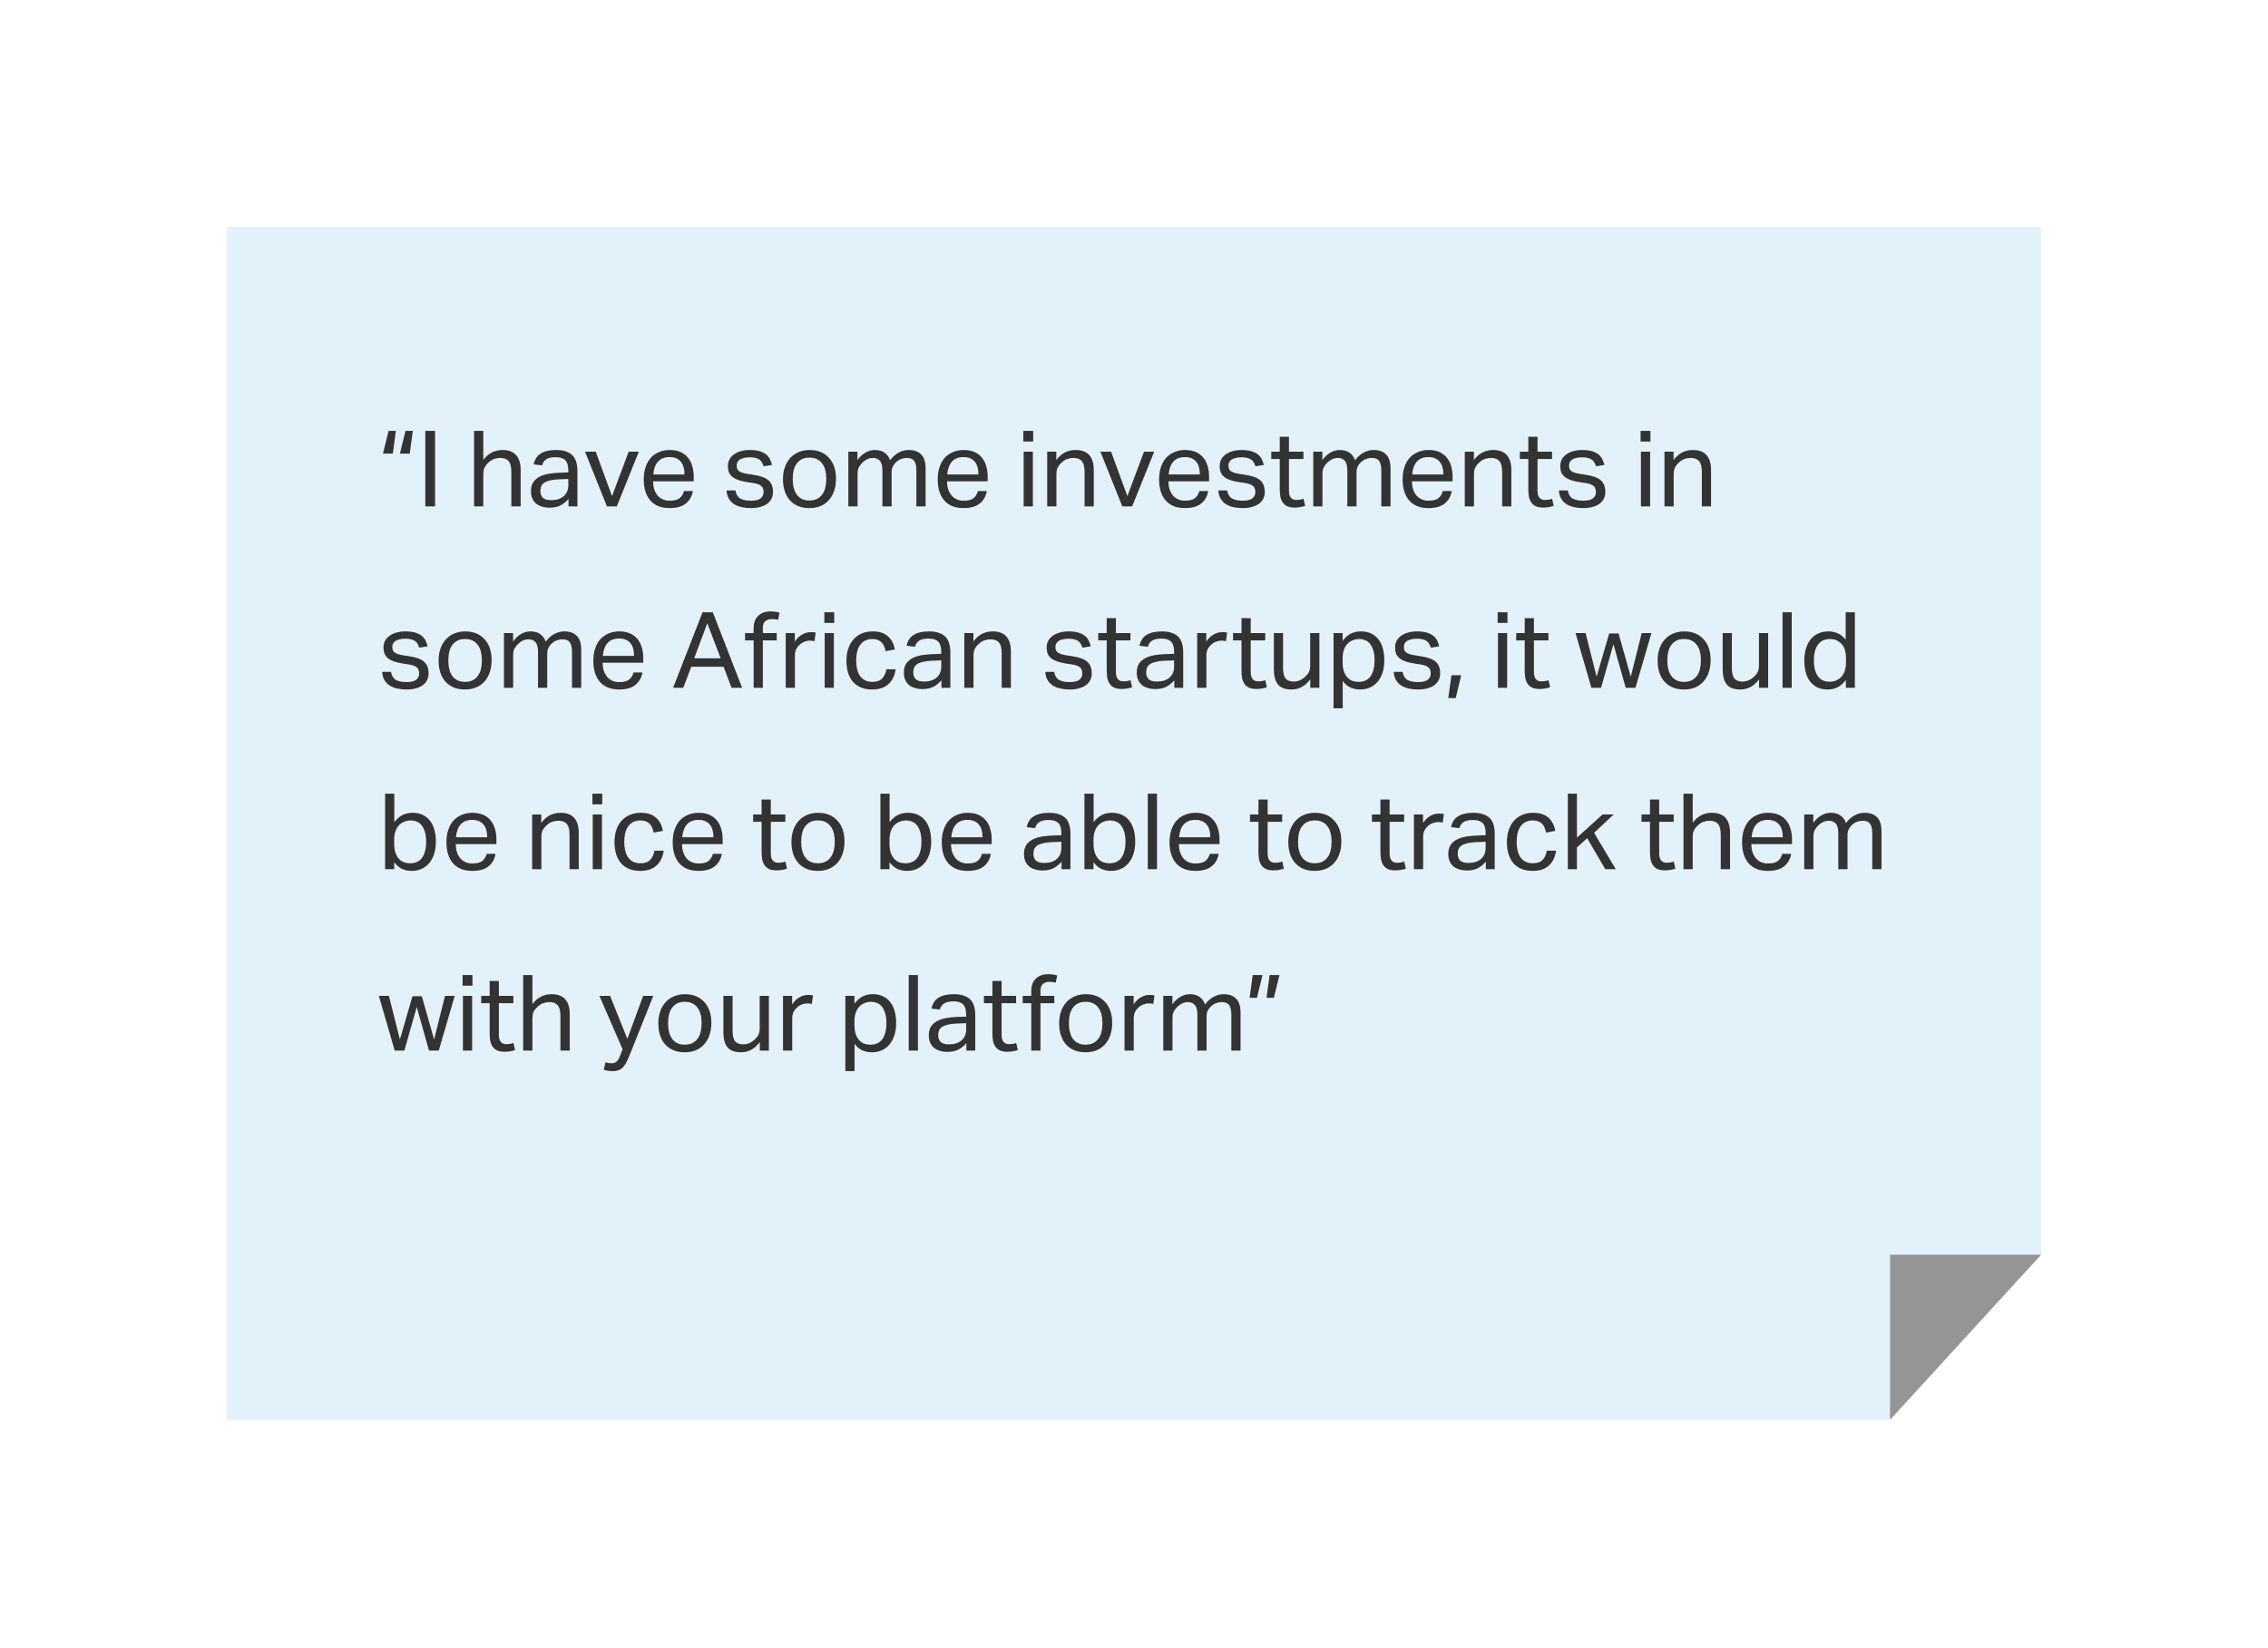 <svg width="300" height="218" viewBox="0 0 300 218" fill="none" xmlns="http://www.w3.org/2000/svg">
<g filter="url(#filter0_d_4216_15974)">
<rect width="240" height="136" transform="translate(30 20)" fill="#E3F1FB"/>
<path d="M51.4 47.004H52.366L51.96 50.014H50.658L51.4 47.004ZM53.64 47.004H54.606L54.2 50.014H52.898L53.64 47.004ZM56.26 47.004H57.548V57H56.26V47.004ZM62.709 47.004H63.928V50.84C64.282 50.383 64.669 50.051 65.09 49.846C65.519 49.641 65.972 49.538 66.448 49.538C67.269 49.538 67.876 49.762 68.267 50.21C68.669 50.658 68.87 51.316 68.87 52.184V57H67.638V52.422C67.638 51.75 67.516 51.279 67.273 51.008C67.04 50.728 66.671 50.588 66.168 50.588C65.897 50.588 65.626 50.635 65.356 50.728C65.094 50.821 64.856 50.971 64.641 51.176C64.408 51.381 64.231 51.601 64.109 51.834C63.988 52.058 63.928 52.352 63.928 52.716V57H62.709V47.004ZM75.202 56.006C74.941 56.323 74.609 56.599 74.208 56.832C73.806 57.056 73.307 57.168 72.71 57.168C72.346 57.168 72.01 57.121 71.702 57.028C71.403 56.944 71.142 56.813 70.918 56.636C70.703 56.449 70.535 56.221 70.414 55.95C70.293 55.679 70.232 55.362 70.232 54.998C70.232 54.503 70.335 54.102 70.54 53.794C70.754 53.486 71.034 53.243 71.38 53.066C71.734 52.889 72.131 52.763 72.57 52.688C73.008 52.613 73.461 52.567 73.928 52.548L75.174 52.506V52.226C75.174 51.61 75.043 51.167 74.782 50.896C74.52 50.625 74.096 50.49 73.508 50.49C72.929 50.49 72.504 50.588 72.234 50.784C71.963 50.971 71.786 51.232 71.702 51.568L70.596 51.442C70.727 50.779 71.039 50.299 71.534 50C72.028 49.692 72.701 49.538 73.55 49.538C74.073 49.538 74.511 49.603 74.866 49.734C75.23 49.855 75.524 50.033 75.748 50.266C75.972 50.499 76.13 50.789 76.224 51.134C76.326 51.479 76.378 51.867 76.378 52.296V57H75.202V56.006ZM75.174 53.374L74.012 53.416C73.517 53.435 73.106 53.481 72.78 53.556C72.453 53.631 72.192 53.733 71.996 53.864C71.809 53.985 71.674 54.139 71.59 54.326C71.515 54.513 71.478 54.727 71.478 54.97C71.478 55.334 71.585 55.628 71.8 55.852C72.024 56.067 72.388 56.174 72.892 56.174C73.611 56.174 74.171 55.997 74.572 55.642C74.973 55.287 75.174 54.802 75.174 54.186V53.374ZM77.387 49.762H78.801L80.957 55.642L83.155 49.762H84.499L81.587 57H80.285L77.387 49.762ZM91.649 54.97C91.528 55.67 91.215 56.221 90.711 56.622C90.216 57.023 89.502 57.224 88.569 57.224C87.468 57.224 86.623 56.893 86.035 56.23C85.447 55.558 85.153 54.625 85.153 53.43C85.153 52.805 85.237 52.249 85.405 51.764C85.573 51.279 85.806 50.873 86.105 50.546C86.413 50.219 86.777 49.972 87.197 49.804C87.617 49.627 88.075 49.538 88.569 49.538C89.129 49.538 89.61 49.627 90.011 49.804C90.412 49.981 90.739 50.229 90.991 50.546C91.252 50.854 91.444 51.223 91.565 51.652C91.696 52.081 91.761 52.553 91.761 53.066V53.682H86.385C86.385 54.046 86.432 54.387 86.525 54.704C86.628 55.012 86.768 55.283 86.945 55.516C87.132 55.74 87.361 55.917 87.631 56.048C87.902 56.179 88.215 56.244 88.569 56.244C89.176 56.244 89.619 56.132 89.899 55.908C90.179 55.675 90.371 55.362 90.473 54.97H91.649ZM90.543 52.772C90.543 52.427 90.506 52.114 90.431 51.834C90.356 51.554 90.24 51.316 90.081 51.12C89.922 50.915 89.717 50.756 89.465 50.644C89.213 50.532 88.91 50.476 88.555 50.476C87.911 50.476 87.407 50.672 87.043 51.064C86.689 51.456 86.478 52.025 86.413 52.772H90.543ZM97.277 54.886C97.361 55.39 97.571 55.745 97.907 55.95C98.252 56.146 98.719 56.244 99.307 56.244C99.923 56.244 100.357 56.141 100.609 55.936C100.87 55.721 101.001 55.441 101.001 55.096C101.001 54.956 100.982 54.825 100.945 54.704C100.917 54.573 100.856 54.461 100.763 54.368C100.669 54.265 100.539 54.177 100.371 54.102C100.203 54.027 99.983 53.967 99.713 53.92L98.789 53.78C98.378 53.715 98.019 53.631 97.711 53.528C97.403 53.425 97.141 53.295 96.927 53.136C96.712 52.968 96.549 52.767 96.437 52.534C96.334 52.291 96.283 52.002 96.283 51.666C96.283 51.33 96.353 51.031 96.493 50.77C96.642 50.509 96.843 50.289 97.095 50.112C97.356 49.925 97.659 49.785 98.005 49.692C98.359 49.589 98.742 49.538 99.153 49.538C99.675 49.538 100.109 49.589 100.455 49.692C100.809 49.795 101.099 49.935 101.323 50.112C101.547 50.289 101.719 50.499 101.841 50.742C101.962 50.985 102.055 51.241 102.121 51.512L101.015 51.694C100.949 51.498 100.875 51.325 100.791 51.176C100.707 51.027 100.595 50.905 100.455 50.812C100.315 50.709 100.142 50.635 99.937 50.588C99.741 50.532 99.493 50.504 99.195 50.504C98.859 50.504 98.579 50.537 98.355 50.602C98.131 50.658 97.949 50.737 97.809 50.84C97.678 50.943 97.585 51.059 97.529 51.19C97.473 51.311 97.445 51.442 97.445 51.582C97.445 51.731 97.463 51.867 97.501 51.988C97.538 52.1 97.608 52.203 97.711 52.296C97.813 52.38 97.953 52.455 98.131 52.52C98.308 52.585 98.537 52.641 98.817 52.688L99.867 52.856C100.716 52.996 101.323 53.239 101.687 53.584C102.06 53.929 102.247 54.433 102.247 55.096C102.247 55.404 102.186 55.689 102.065 55.95C101.943 56.202 101.761 56.426 101.519 56.622C101.276 56.809 100.973 56.953 100.609 57.056C100.245 57.168 99.82 57.224 99.335 57.224C98.896 57.224 98.485 57.182 98.103 57.098C97.729 57.014 97.398 56.883 97.109 56.706C96.819 56.519 96.586 56.277 96.409 55.978C96.231 55.679 96.129 55.315 96.101 54.886H97.277ZM107.055 57.224C106.504 57.224 106.014 57.135 105.585 56.958C105.156 56.781 104.792 56.529 104.493 56.202C104.194 55.875 103.966 55.474 103.807 54.998C103.648 54.522 103.569 53.99 103.569 53.402C103.569 52.814 103.653 52.282 103.821 51.806C103.989 51.33 104.227 50.924 104.535 50.588C104.843 50.252 105.212 49.995 105.641 49.818C106.08 49.631 106.565 49.538 107.097 49.538C107.638 49.538 108.124 49.627 108.553 49.804C108.982 49.981 109.346 50.238 109.645 50.574C109.953 50.901 110.186 51.297 110.345 51.764C110.504 52.231 110.583 52.758 110.583 53.346C110.583 53.943 110.499 54.48 110.331 54.956C110.172 55.432 109.939 55.838 109.631 56.174C109.332 56.51 108.964 56.771 108.525 56.958C108.086 57.135 107.596 57.224 107.055 57.224ZM107.069 56.216C107.461 56.216 107.797 56.146 108.077 56.006C108.357 55.866 108.586 55.67 108.763 55.418C108.95 55.166 109.085 54.867 109.169 54.522C109.253 54.167 109.295 53.78 109.295 53.36C109.295 52.949 109.253 52.571 109.169 52.226C109.085 51.881 108.95 51.587 108.763 51.344C108.586 51.092 108.357 50.896 108.077 50.756C107.797 50.616 107.461 50.546 107.069 50.546C106.677 50.546 106.341 50.616 106.061 50.756C105.79 50.896 105.562 51.092 105.375 51.344C105.198 51.587 105.067 51.881 104.983 52.226C104.899 52.571 104.857 52.954 104.857 53.374C104.857 53.794 104.899 54.177 104.983 54.522C105.067 54.867 105.198 55.166 105.375 55.418C105.552 55.67 105.781 55.866 106.061 56.006C106.341 56.146 106.677 56.216 107.069 56.216ZM112.215 49.762H113.419V50.868C113.746 50.42 114.105 50.089 114.497 49.874C114.889 49.65 115.291 49.538 115.701 49.538C116.243 49.538 116.677 49.655 117.003 49.888C117.339 50.121 117.587 50.457 117.745 50.896C118.072 50.448 118.445 50.112 118.865 49.888C119.285 49.655 119.733 49.538 120.209 49.538C120.919 49.538 121.465 49.734 121.847 50.126C122.239 50.509 122.435 51.129 122.435 51.988V57H121.217V52.268C121.217 51.941 121.189 51.671 121.133 51.456C121.077 51.232 120.993 51.059 120.881 50.938C120.779 50.807 120.648 50.719 120.489 50.672C120.331 50.616 120.149 50.588 119.943 50.588C119.729 50.588 119.505 50.625 119.271 50.7C119.038 50.775 118.809 50.905 118.585 51.092C118.399 51.251 118.245 51.442 118.123 51.666C118.002 51.89 117.941 52.147 117.941 52.436V57H116.723V52.282C116.723 51.647 116.611 51.209 116.387 50.966C116.173 50.714 115.86 50.588 115.449 50.588C114.973 50.588 114.525 50.784 114.105 51.176C113.947 51.325 113.793 51.517 113.643 51.75C113.503 51.983 113.433 52.296 113.433 52.688V57H112.215V49.762ZM130.532 54.97C130.411 55.67 130.098 56.221 129.594 56.622C129.099 57.023 128.385 57.224 127.452 57.224C126.351 57.224 125.506 56.893 124.918 56.23C124.33 55.558 124.036 54.625 124.036 53.43C124.036 52.805 124.12 52.249 124.288 51.764C124.456 51.279 124.689 50.873 124.988 50.546C125.296 50.219 125.66 49.972 126.08 49.804C126.5 49.627 126.957 49.538 127.452 49.538C128.012 49.538 128.493 49.627 128.894 49.804C129.295 49.981 129.622 50.229 129.874 50.546C130.135 50.854 130.327 51.223 130.448 51.652C130.579 52.081 130.644 52.553 130.644 53.066V53.682H125.268C125.268 54.046 125.315 54.387 125.408 54.704C125.511 55.012 125.651 55.283 125.828 55.516C126.015 55.74 126.243 55.917 126.514 56.048C126.785 56.179 127.097 56.244 127.452 56.244C128.059 56.244 128.502 56.132 128.782 55.908C129.062 55.675 129.253 55.362 129.356 54.97H130.532ZM129.426 52.772C129.426 52.427 129.389 52.114 129.314 51.834C129.239 51.554 129.123 51.316 128.964 51.12C128.805 50.915 128.6 50.756 128.348 50.644C128.096 50.532 127.793 50.476 127.438 50.476C126.794 50.476 126.29 50.672 125.926 51.064C125.571 51.456 125.361 52.025 125.296 52.772H129.426ZM135.404 49.762H136.622V57H135.404V49.762ZM135.361 47.004H136.664V48.418H135.361V47.004ZM138.52 49.762H139.724V50.868C140.079 50.392 140.471 50.051 140.9 49.846C141.329 49.641 141.782 49.538 142.258 49.538C143.079 49.538 143.686 49.762 144.078 50.21C144.479 50.658 144.68 51.316 144.68 52.184V57H143.462V52.422C143.462 51.75 143.341 51.279 143.098 51.008C142.855 50.728 142.482 50.588 141.978 50.588C141.707 50.588 141.437 50.635 141.166 50.728C140.905 50.821 140.667 50.971 140.452 51.176C140.219 51.381 140.041 51.601 139.92 51.834C139.799 52.058 139.738 52.352 139.738 52.716V57H138.52V49.762ZM145.555 49.762H146.969L149.125 55.642L151.323 49.762H152.667L149.755 57H148.453L145.555 49.762ZM159.817 54.97C159.696 55.67 159.383 56.221 158.879 56.622C158.384 57.023 157.67 57.224 156.737 57.224C155.636 57.224 154.791 56.893 154.203 56.23C153.615 55.558 153.321 54.625 153.321 53.43C153.321 52.805 153.405 52.249 153.573 51.764C153.741 51.279 153.974 50.873 154.273 50.546C154.581 50.219 154.945 49.972 155.365 49.804C155.785 49.627 156.242 49.538 156.737 49.538C157.297 49.538 157.778 49.627 158.179 49.804C158.58 49.981 158.907 50.229 159.159 50.546C159.42 50.854 159.612 51.223 159.733 51.652C159.864 52.081 159.929 52.553 159.929 53.066V53.682H154.553C154.553 54.046 154.6 54.387 154.693 54.704C154.796 55.012 154.936 55.283 155.113 55.516C155.3 55.74 155.528 55.917 155.799 56.048C156.07 56.179 156.382 56.244 156.737 56.244C157.344 56.244 157.787 56.132 158.067 55.908C158.347 55.675 158.538 55.362 158.641 54.97H159.817ZM158.711 52.772C158.711 52.427 158.674 52.114 158.599 51.834C158.524 51.554 158.408 51.316 158.249 51.12C158.09 50.915 157.885 50.756 157.633 50.644C157.381 50.532 157.078 50.476 156.723 50.476C156.079 50.476 155.575 50.672 155.211 51.064C154.856 51.456 154.646 52.025 154.581 52.772H158.711ZM162.327 54.886C162.411 55.39 162.621 55.745 162.957 55.95C163.303 56.146 163.769 56.244 164.357 56.244C164.973 56.244 165.407 56.141 165.659 55.936C165.921 55.721 166.051 55.441 166.051 55.096C166.051 54.956 166.033 54.825 165.995 54.704C165.967 54.573 165.907 54.461 165.813 54.368C165.72 54.265 165.589 54.177 165.421 54.102C165.253 54.027 165.034 53.967 164.763 53.92L163.839 53.78C163.429 53.715 163.069 53.631 162.761 53.528C162.453 53.425 162.192 53.295 161.977 53.136C161.763 52.968 161.599 52.767 161.487 52.534C161.385 52.291 161.333 52.002 161.333 51.666C161.333 51.33 161.403 51.031 161.543 50.77C161.693 50.509 161.893 50.289 162.145 50.112C162.407 49.925 162.71 49.785 163.055 49.692C163.41 49.589 163.793 49.538 164.203 49.538C164.726 49.538 165.16 49.589 165.505 49.692C165.86 49.795 166.149 49.935 166.373 50.112C166.597 50.289 166.77 50.499 166.891 50.742C167.013 50.985 167.106 51.241 167.171 51.512L166.065 51.694C166 51.498 165.925 51.325 165.841 51.176C165.757 51.027 165.645 50.905 165.505 50.812C165.365 50.709 165.193 50.635 164.987 50.588C164.791 50.532 164.544 50.504 164.245 50.504C163.909 50.504 163.629 50.537 163.405 50.602C163.181 50.658 162.999 50.737 162.859 50.84C162.729 50.943 162.635 51.059 162.579 51.19C162.523 51.311 162.495 51.442 162.495 51.582C162.495 51.731 162.514 51.867 162.551 51.988C162.589 52.1 162.659 52.203 162.761 52.296C162.864 52.38 163.004 52.455 163.181 52.52C163.359 52.585 163.587 52.641 163.867 52.688L164.917 52.856C165.767 52.996 166.373 53.239 166.737 53.584C167.111 53.929 167.297 54.433 167.297 55.096C167.297 55.404 167.237 55.689 167.115 55.95C166.994 56.202 166.812 56.426 166.569 56.622C166.327 56.809 166.023 56.953 165.659 57.056C165.295 57.168 164.871 57.224 164.385 57.224C163.947 57.224 163.536 57.182 163.153 57.098C162.78 57.014 162.449 56.883 162.159 56.706C161.87 56.519 161.637 56.277 161.459 55.978C161.282 55.679 161.179 55.315 161.151 54.886H162.327ZM169.278 50.728H168.158V49.762H169.278V47.788H170.496V49.762H172.414V50.728H170.496V54.97C170.496 55.325 170.575 55.609 170.734 55.824C170.893 56.039 171.135 56.146 171.462 56.146C171.667 56.146 171.845 56.132 171.994 56.104C172.153 56.076 172.297 56.039 172.428 55.992L172.638 56.93C172.451 56.995 172.246 57.047 172.022 57.084C171.807 57.131 171.551 57.154 171.252 57.154C170.841 57.154 170.51 57.093 170.258 56.972C170.006 56.851 169.805 56.678 169.656 56.454C169.507 56.23 169.404 55.964 169.348 55.656C169.301 55.348 169.278 55.012 169.278 54.648V50.728ZM173.711 49.762H174.915V50.868C175.242 50.42 175.601 50.089 175.993 49.874C176.385 49.65 176.787 49.538 177.197 49.538C177.739 49.538 178.173 49.655 178.499 49.888C178.835 50.121 179.083 50.457 179.241 50.896C179.568 50.448 179.941 50.112 180.361 49.888C180.781 49.655 181.229 49.538 181.705 49.538C182.415 49.538 182.961 49.734 183.343 50.126C183.735 50.509 183.931 51.129 183.931 51.988V57H182.713V52.268C182.713 51.941 182.685 51.671 182.629 51.456C182.573 51.232 182.489 51.059 182.377 50.938C182.275 50.807 182.144 50.719 181.985 50.672C181.827 50.616 181.645 50.588 181.439 50.588C181.225 50.588 181.001 50.625 180.767 50.7C180.534 50.775 180.305 50.905 180.081 51.092C179.895 51.251 179.741 51.442 179.619 51.666C179.498 51.89 179.437 52.147 179.437 52.436V57H178.219V52.282C178.219 51.647 178.107 51.209 177.883 50.966C177.669 50.714 177.356 50.588 176.945 50.588C176.469 50.588 176.021 50.784 175.601 51.176C175.443 51.325 175.289 51.517 175.139 51.75C174.999 51.983 174.929 52.296 174.929 52.688V57H173.711V49.762ZM192.028 54.97C191.907 55.67 191.594 56.221 191.09 56.622C190.595 57.023 189.881 57.224 188.948 57.224C187.847 57.224 187.002 56.893 186.414 56.23C185.826 55.558 185.532 54.625 185.532 53.43C185.532 52.805 185.616 52.249 185.784 51.764C185.952 51.279 186.185 50.873 186.484 50.546C186.792 50.219 187.156 49.972 187.576 49.804C187.996 49.627 188.453 49.538 188.948 49.538C189.508 49.538 189.989 49.627 190.39 49.804C190.791 49.981 191.118 50.229 191.37 50.546C191.631 50.854 191.823 51.223 191.944 51.652C192.075 52.081 192.14 52.553 192.14 53.066V53.682H186.764C186.764 54.046 186.811 54.387 186.904 54.704C187.007 55.012 187.147 55.283 187.324 55.516C187.511 55.74 187.739 55.917 188.01 56.048C188.281 56.179 188.593 56.244 188.948 56.244C189.555 56.244 189.998 56.132 190.278 55.908C190.558 55.675 190.749 55.362 190.852 54.97H192.028ZM190.922 52.772C190.922 52.427 190.885 52.114 190.81 51.834C190.735 51.554 190.619 51.316 190.46 51.12C190.301 50.915 190.096 50.756 189.844 50.644C189.592 50.532 189.289 50.476 188.934 50.476C188.29 50.476 187.786 50.672 187.422 51.064C187.067 51.456 186.857 52.025 186.792 52.772H190.922ZM193.754 49.762H194.958V50.868C195.313 50.392 195.705 50.051 196.134 49.846C196.564 49.641 197.016 49.538 197.492 49.538C198.314 49.538 198.92 49.762 199.312 50.21C199.714 50.658 199.914 51.316 199.914 52.184V57H198.696V52.422C198.696 51.75 198.575 51.279 198.332 51.008C198.09 50.728 197.716 50.588 197.212 50.588C196.942 50.588 196.671 50.635 196.4 50.728C196.139 50.821 195.901 50.971 195.686 51.176C195.453 51.381 195.276 51.601 195.154 51.834C195.033 52.058 194.972 52.352 194.972 52.716V57H193.754V49.762ZM202.159 50.728H201.039V49.762H202.159V47.788H203.377V49.762H205.295V50.728H203.377V54.97C203.377 55.325 203.456 55.609 203.615 55.824C203.773 56.039 204.016 56.146 204.343 56.146C204.548 56.146 204.725 56.132 204.875 56.104C205.033 56.076 205.178 56.039 205.309 55.992L205.519 56.93C205.332 56.995 205.127 57.047 204.903 57.084C204.688 57.131 204.431 57.154 204.133 57.154C203.722 57.154 203.391 57.093 203.139 56.972C202.887 56.851 202.686 56.678 202.537 56.454C202.387 56.23 202.285 55.964 202.229 55.656C202.182 55.348 202.159 55.012 202.159 54.648V50.728ZM207.376 54.886C207.46 55.39 207.67 55.745 208.006 55.95C208.352 56.146 208.818 56.244 209.406 56.244C210.022 56.244 210.456 56.141 210.708 55.936C210.97 55.721 211.1 55.441 211.1 55.096C211.1 54.956 211.082 54.825 211.044 54.704C211.016 54.573 210.956 54.461 210.862 54.368C210.769 54.265 210.638 54.177 210.47 54.102C210.302 54.027 210.083 53.967 209.812 53.92L208.888 53.78C208.478 53.715 208.118 53.631 207.81 53.528C207.502 53.425 207.241 53.295 207.026 53.136C206.812 52.968 206.648 52.767 206.536 52.534C206.434 52.291 206.382 52.002 206.382 51.666C206.382 51.33 206.452 51.031 206.592 50.77C206.742 50.509 206.942 50.289 207.194 50.112C207.456 49.925 207.759 49.785 208.104 49.692C208.459 49.589 208.842 49.538 209.252 49.538C209.775 49.538 210.209 49.589 210.554 49.692C210.909 49.795 211.198 49.935 211.422 50.112C211.646 50.289 211.819 50.499 211.94 50.742C212.062 50.985 212.155 51.241 212.22 51.512L211.114 51.694C211.049 51.498 210.974 51.325 210.89 51.176C210.806 51.027 210.694 50.905 210.554 50.812C210.414 50.709 210.242 50.635 210.036 50.588C209.84 50.532 209.593 50.504 209.294 50.504C208.958 50.504 208.678 50.537 208.454 50.602C208.23 50.658 208.048 50.737 207.908 50.84C207.778 50.943 207.684 51.059 207.628 51.19C207.572 51.311 207.544 51.442 207.544 51.582C207.544 51.731 207.563 51.867 207.6 51.988C207.638 52.1 207.708 52.203 207.81 52.296C207.913 52.38 208.053 52.455 208.23 52.52C208.408 52.585 208.636 52.641 208.916 52.688L209.966 52.856C210.816 52.996 211.422 53.239 211.786 53.584C212.16 53.929 212.346 54.433 212.346 55.096C212.346 55.404 212.286 55.689 212.164 55.95C212.043 56.202 211.861 56.426 211.618 56.622C211.376 56.809 211.072 56.953 210.708 57.056C210.344 57.168 209.92 57.224 209.434 57.224C208.996 57.224 208.585 57.182 208.202 57.098C207.829 57.014 207.498 56.883 207.208 56.706C206.919 56.519 206.686 56.277 206.508 55.978C206.331 55.679 206.228 55.315 206.2 54.886H207.376ZM217.052 49.762H218.27V57H217.052V49.762ZM217.01 47.004H218.312V48.418H217.01V47.004ZM220.168 49.762H221.372V50.868C221.727 50.392 222.119 50.051 222.548 49.846C222.978 49.641 223.43 49.538 223.906 49.538C224.728 49.538 225.334 49.762 225.726 50.21C226.128 50.658 226.328 51.316 226.328 52.184V57H225.11V52.422C225.11 51.75 224.989 51.279 224.746 51.008C224.504 50.728 224.13 50.588 223.626 50.588C223.356 50.588 223.085 50.635 222.814 50.728C222.553 50.821 222.315 50.971 222.1 51.176C221.867 51.381 221.69 51.601 221.568 51.834C221.447 52.058 221.386 52.352 221.386 52.716V57H220.168V49.762ZM51.722 78.886C51.806 79.39 52.016 79.745 52.352 79.95C52.697 80.146 53.164 80.244 53.752 80.244C54.368 80.244 54.802 80.141 55.054 79.936C55.315 79.721 55.446 79.441 55.446 79.096C55.446 78.956 55.427 78.825 55.39 78.704C55.362 78.573 55.301 78.461 55.208 78.368C55.115 78.265 54.984 78.177 54.816 78.102C54.648 78.027 54.429 77.967 54.158 77.92L53.234 77.78C52.823 77.715 52.464 77.631 52.156 77.528C51.848 77.425 51.587 77.295 51.372 77.136C51.157 76.968 50.994 76.767 50.882 76.534C50.779 76.291 50.728 76.002 50.728 75.666C50.728 75.33 50.798 75.031 50.938 74.77C51.087 74.509 51.288 74.289 51.54 74.112C51.801 73.925 52.105 73.785 52.45 73.692C52.805 73.589 53.187 73.538 53.598 73.538C54.121 73.538 54.555 73.589 54.9 73.692C55.255 73.795 55.544 73.935 55.768 74.112C55.992 74.289 56.165 74.499 56.286 74.742C56.407 74.985 56.501 75.241 56.566 75.512L55.46 75.694C55.395 75.498 55.32 75.325 55.236 75.176C55.152 75.027 55.04 74.905 54.9 74.812C54.76 74.709 54.587 74.635 54.382 74.588C54.186 74.532 53.939 74.504 53.64 74.504C53.304 74.504 53.024 74.537 52.8 74.602C52.576 74.658 52.394 74.737 52.254 74.84C52.123 74.943 52.03 75.059 51.974 75.19C51.918 75.311 51.89 75.442 51.89 75.582C51.89 75.731 51.909 75.867 51.946 75.988C51.983 76.1 52.053 76.203 52.156 76.296C52.259 76.38 52.399 76.455 52.576 76.52C52.753 76.585 52.982 76.641 53.262 76.688L54.312 76.856C55.161 76.996 55.768 77.239 56.132 77.584C56.505 77.929 56.692 78.433 56.692 79.096C56.692 79.404 56.631 79.689 56.51 79.95C56.389 80.202 56.207 80.426 55.964 80.622C55.721 80.809 55.418 80.953 55.054 81.056C54.69 81.168 54.265 81.224 53.78 81.224C53.341 81.224 52.931 81.182 52.548 81.098C52.175 81.014 51.843 80.883 51.554 80.706C51.265 80.519 51.031 80.277 50.854 79.978C50.677 79.679 50.574 79.315 50.546 78.886H51.722ZM61.501 81.224C60.95 81.224 60.46 81.135 60.031 80.958C59.601 80.781 59.237 80.529 58.938 80.202C58.64 79.875 58.411 79.474 58.252 78.998C58.094 78.522 58.014 77.99 58.014 77.402C58.014 76.814 58.099 76.282 58.267 75.806C58.434 75.33 58.672 74.924 58.98 74.588C59.288 74.252 59.657 73.995 60.087 73.818C60.525 73.631 61.011 73.538 61.542 73.538C62.084 73.538 62.569 73.627 62.998 73.804C63.428 73.981 63.792 74.238 64.091 74.574C64.398 74.901 64.632 75.297 64.79 75.764C64.949 76.231 65.028 76.758 65.028 77.346C65.028 77.943 64.945 78.48 64.776 78.956C64.618 79.432 64.385 79.838 64.076 80.174C63.778 80.51 63.409 80.771 62.971 80.958C62.532 81.135 62.042 81.224 61.501 81.224ZM61.514 80.216C61.907 80.216 62.242 80.146 62.523 80.006C62.803 79.866 63.031 79.67 63.209 79.418C63.395 79.166 63.531 78.867 63.614 78.522C63.699 78.167 63.74 77.78 63.74 77.36C63.74 76.949 63.699 76.571 63.614 76.226C63.531 75.881 63.395 75.587 63.209 75.344C63.031 75.092 62.803 74.896 62.523 74.756C62.242 74.616 61.907 74.546 61.514 74.546C61.123 74.546 60.786 74.616 60.507 74.756C60.236 74.896 60.007 75.092 59.821 75.344C59.643 75.587 59.513 75.881 59.428 76.226C59.344 76.571 59.303 76.954 59.303 77.374C59.303 77.794 59.344 78.177 59.428 78.522C59.513 78.867 59.643 79.166 59.821 79.418C59.998 79.67 60.227 79.866 60.507 80.006C60.786 80.146 61.123 80.216 61.514 80.216ZM66.661 73.762H67.865V74.868C68.191 74.42 68.551 74.089 68.943 73.874C69.335 73.65 69.736 73.538 70.147 73.538C70.688 73.538 71.122 73.655 71.449 73.888C71.785 74.121 72.032 74.457 72.191 74.896C72.517 74.448 72.891 74.112 73.311 73.888C73.731 73.655 74.179 73.538 74.655 73.538C75.364 73.538 75.91 73.734 76.293 74.126C76.685 74.509 76.881 75.129 76.881 75.988V81H75.663V76.268C75.663 75.941 75.635 75.671 75.579 75.456C75.523 75.232 75.439 75.059 75.327 74.938C75.224 74.807 75.093 74.719 74.935 74.672C74.776 74.616 74.594 74.588 74.389 74.588C74.174 74.588 73.95 74.625 73.717 74.7C73.483 74.775 73.255 74.905 73.031 75.092C72.844 75.251 72.69 75.442 72.569 75.666C72.447 75.89 72.387 76.147 72.387 76.436V81H71.169V76.282C71.169 75.647 71.057 75.209 70.833 74.966C70.618 74.714 70.305 74.588 69.895 74.588C69.419 74.588 68.971 74.784 68.551 75.176C68.392 75.325 68.238 75.517 68.089 75.75C67.949 75.983 67.879 76.296 67.879 76.688V81H66.661V73.762ZM84.977 78.97C84.856 79.67 84.543 80.221 84.039 80.622C83.545 81.023 82.831 81.224 81.897 81.224C80.796 81.224 79.951 80.893 79.363 80.23C78.775 79.558 78.481 78.625 78.481 77.43C78.481 76.805 78.565 76.249 78.733 75.764C78.901 75.279 79.135 74.873 79.433 74.546C79.741 74.219 80.105 73.972 80.525 73.804C80.945 73.627 81.403 73.538 81.897 73.538C82.457 73.538 82.938 73.627 83.339 73.804C83.741 73.981 84.067 74.229 84.319 74.546C84.581 74.854 84.772 75.223 84.893 75.652C85.024 76.081 85.089 76.553 85.089 77.066V77.682H79.713C79.713 78.046 79.76 78.387 79.853 78.704C79.956 79.012 80.096 79.283 80.273 79.516C80.46 79.74 80.689 79.917 80.959 80.048C81.23 80.179 81.543 80.244 81.897 80.244C82.504 80.244 82.947 80.132 83.227 79.908C83.507 79.675 83.699 79.362 83.801 78.97H84.977ZM83.871 76.772C83.871 76.427 83.834 76.114 83.759 75.834C83.685 75.554 83.568 75.316 83.409 75.12C83.251 74.915 83.045 74.756 82.793 74.644C82.541 74.532 82.238 74.476 81.883 74.476C81.239 74.476 80.735 74.672 80.371 75.064C80.017 75.456 79.807 76.025 79.741 76.772H83.871ZM92.929 71.004H94.287L98.165 81H96.765L95.715 78.214H91.431L90.381 81H89.037L92.929 71.004ZM95.323 77.094L93.559 72.46L91.823 77.094H95.323ZM99.688 74.728H98.554V73.762H99.688V73.132C99.688 72.74 99.744 72.404 99.856 72.124C99.978 71.844 100.136 71.615 100.332 71.438C100.538 71.251 100.771 71.116 101.032 71.032C101.303 70.939 101.588 70.892 101.886 70.892C102.101 70.892 102.306 70.906 102.502 70.934C102.698 70.953 102.904 70.995 103.118 71.06L102.922 72.012C102.773 71.965 102.628 71.937 102.488 71.928C102.358 71.909 102.227 71.9 102.096 71.9C101.77 71.9 101.49 71.989 101.256 72.166C101.023 72.334 100.906 72.647 100.906 73.104V73.762H102.74V74.728H100.906V81H99.688V74.728ZM103.93 73.762H105.134V74.882C105.405 74.481 105.722 74.173 106.086 73.958C106.45 73.743 106.838 73.636 107.248 73.636C107.5 73.636 107.715 73.655 107.892 73.692L107.738 74.826C107.645 74.807 107.552 74.793 107.458 74.784C107.365 74.765 107.262 74.756 107.15 74.756C106.926 74.756 106.698 74.798 106.464 74.882C106.231 74.957 106.012 75.087 105.806 75.274C105.601 75.451 105.438 75.657 105.316 75.89C105.204 76.123 105.148 76.394 105.148 76.702V81H103.93V73.762ZM109.085 73.762H110.303V81H109.085V73.762ZM109.043 71.004H110.345V72.418H109.043V71.004ZM118.474 78.55C118.352 79.381 118.035 80.034 117.522 80.51C117.008 80.986 116.285 81.224 115.352 81.224C114.801 81.224 114.311 81.135 113.882 80.958C113.462 80.781 113.107 80.529 112.818 80.202C112.538 79.866 112.323 79.465 112.174 78.998C112.034 78.522 111.964 77.99 111.964 77.402C111.964 76.823 112.043 76.296 112.202 75.82C112.36 75.344 112.589 74.938 112.888 74.602C113.186 74.266 113.55 74.005 113.98 73.818C114.409 73.631 114.894 73.538 115.436 73.538C116.304 73.538 116.976 73.753 117.452 74.182C117.928 74.602 118.231 75.185 118.362 75.932L117.144 76.156C117.097 75.923 117.032 75.708 116.948 75.512C116.873 75.316 116.766 75.148 116.626 75.008C116.486 74.859 116.313 74.747 116.108 74.672C115.912 74.588 115.674 74.546 115.394 74.546C115.011 74.546 114.684 74.621 114.414 74.77C114.143 74.91 113.919 75.111 113.742 75.372C113.574 75.624 113.448 75.923 113.364 76.268C113.289 76.613 113.252 76.982 113.252 77.374C113.252 77.766 113.289 78.135 113.364 78.48C113.438 78.825 113.56 79.129 113.728 79.39C113.896 79.642 114.115 79.843 114.386 79.992C114.656 80.141 114.988 80.216 115.38 80.216C115.968 80.216 116.402 80.067 116.682 79.768C116.971 79.469 117.158 79.063 117.242 78.55H118.474ZM124.53 80.006C124.269 80.323 123.937 80.599 123.536 80.832C123.135 81.056 122.635 81.168 122.038 81.168C121.674 81.168 121.338 81.121 121.03 81.028C120.731 80.944 120.47 80.813 120.246 80.636C120.031 80.449 119.863 80.221 119.742 79.95C119.621 79.679 119.56 79.362 119.56 78.998C119.56 78.503 119.663 78.102 119.868 77.794C120.083 77.486 120.363 77.243 120.708 77.066C121.063 76.889 121.459 76.763 121.898 76.688C122.337 76.613 122.789 76.567 123.256 76.548L124.502 76.506V76.226C124.502 75.61 124.371 75.167 124.11 74.896C123.849 74.625 123.424 74.49 122.836 74.49C122.257 74.49 121.833 74.588 121.562 74.784C121.291 74.971 121.114 75.232 121.03 75.568L119.924 75.442C120.055 74.779 120.367 74.299 120.862 74C121.357 73.692 122.029 73.538 122.878 73.538C123.401 73.538 123.839 73.603 124.194 73.734C124.558 73.855 124.852 74.033 125.076 74.266C125.3 74.499 125.459 74.789 125.552 75.134C125.655 75.479 125.706 75.867 125.706 76.296V81H124.53V80.006ZM124.502 77.374L123.34 77.416C122.845 77.435 122.435 77.481 122.108 77.556C121.781 77.631 121.52 77.733 121.324 77.864C121.137 77.985 121.002 78.139 120.918 78.326C120.843 78.513 120.806 78.727 120.806 78.97C120.806 79.334 120.913 79.628 121.128 79.852C121.352 80.067 121.716 80.174 122.22 80.174C122.939 80.174 123.499 79.997 123.9 79.642C124.301 79.287 124.502 78.802 124.502 78.186V77.374ZM127.555 73.762H128.759V74.868C129.114 74.392 129.506 74.051 129.935 73.846C130.365 73.641 130.817 73.538 131.293 73.538C132.115 73.538 132.721 73.762 133.113 74.21C133.515 74.658 133.715 75.316 133.715 76.184V81H132.497V76.422C132.497 75.75 132.376 75.279 132.133 75.008C131.891 74.728 131.517 74.588 131.013 74.588C130.743 74.588 130.472 74.635 130.201 74.728C129.94 74.821 129.702 74.971 129.487 75.176C129.254 75.381 129.077 75.601 128.955 75.834C128.834 76.058 128.773 76.352 128.773 76.716V81H127.555V73.762ZM139.441 78.886C139.525 79.39 139.735 79.745 140.071 79.95C140.416 80.146 140.883 80.244 141.471 80.244C142.087 80.244 142.521 80.141 142.773 79.936C143.034 79.721 143.165 79.441 143.165 79.096C143.165 78.956 143.146 78.825 143.109 78.704C143.081 78.573 143.02 78.461 142.927 78.368C142.833 78.265 142.703 78.177 142.535 78.102C142.367 78.027 142.147 77.967 141.877 77.92L140.953 77.78C140.542 77.715 140.183 77.631 139.875 77.528C139.567 77.425 139.305 77.295 139.091 77.136C138.876 76.968 138.713 76.767 138.601 76.534C138.498 76.291 138.447 76.002 138.447 75.666C138.447 75.33 138.517 75.031 138.657 74.77C138.806 74.509 139.007 74.289 139.259 74.112C139.52 73.925 139.823 73.785 140.169 73.692C140.523 73.589 140.906 73.538 141.317 73.538C141.839 73.538 142.273 73.589 142.619 73.692C142.973 73.795 143.263 73.935 143.487 74.112C143.711 74.289 143.883 74.499 144.005 74.742C144.126 74.985 144.219 75.241 144.285 75.512L143.179 75.694C143.113 75.498 143.039 75.325 142.955 75.176C142.871 75.027 142.759 74.905 142.619 74.812C142.479 74.709 142.306 74.635 142.101 74.588C141.905 74.532 141.657 74.504 141.359 74.504C141.023 74.504 140.743 74.537 140.519 74.602C140.295 74.658 140.113 74.737 139.973 74.84C139.842 74.943 139.749 75.059 139.693 75.19C139.637 75.311 139.609 75.442 139.609 75.582C139.609 75.731 139.627 75.867 139.665 75.988C139.702 76.1 139.772 76.203 139.875 76.296C139.977 76.38 140.117 76.455 140.295 76.52C140.472 76.585 140.701 76.641 140.981 76.688L142.031 76.856C142.88 76.996 143.487 77.239 143.851 77.584C144.224 77.929 144.411 78.433 144.411 79.096C144.411 79.404 144.35 79.689 144.229 79.95C144.107 80.202 143.925 80.426 143.683 80.622C143.44 80.809 143.137 80.953 142.773 81.056C142.409 81.168 141.984 81.224 141.499 81.224C141.06 81.224 140.649 81.182 140.267 81.098C139.893 81.014 139.562 80.883 139.273 80.706C138.983 80.519 138.75 80.277 138.573 79.978C138.395 79.679 138.293 79.315 138.265 78.886H139.441ZM146.391 74.728H145.271V73.762H146.391V71.788H147.609V73.762H149.527V74.728H147.609V78.97C147.609 79.325 147.689 79.609 147.847 79.824C148.006 80.039 148.249 80.146 148.575 80.146C148.781 80.146 148.958 80.132 149.107 80.104C149.266 80.076 149.411 80.039 149.541 79.992L149.751 80.93C149.565 80.995 149.359 81.047 149.135 81.084C148.921 81.131 148.664 81.154 148.365 81.154C147.955 81.154 147.623 81.093 147.371 80.972C147.119 80.851 146.919 80.678 146.769 80.454C146.62 80.23 146.517 79.964 146.461 79.656C146.415 79.348 146.391 79.012 146.391 78.648V74.728ZM155.333 80.006C155.071 80.323 154.74 80.599 154.339 80.832C153.937 81.056 153.438 81.168 152.841 81.168C152.477 81.168 152.141 81.121 151.833 81.028C151.534 80.944 151.273 80.813 151.049 80.636C150.834 80.449 150.666 80.221 150.545 79.95C150.423 79.679 150.363 79.362 150.363 78.998C150.363 78.503 150.465 78.102 150.671 77.794C150.885 77.486 151.165 77.243 151.511 77.066C151.865 76.889 152.262 76.763 152.701 76.688C153.139 76.613 153.592 76.567 154.059 76.548L155.305 76.506V76.226C155.305 75.61 155.174 75.167 154.913 74.896C154.651 74.625 154.227 74.49 153.639 74.49C153.06 74.49 152.635 74.588 152.365 74.784C152.094 74.971 151.917 75.232 151.833 75.568L150.727 75.442C150.857 74.779 151.17 74.299 151.665 74C152.159 73.692 152.831 73.538 153.681 73.538C154.203 73.538 154.642 73.603 154.997 73.734C155.361 73.855 155.655 74.033 155.879 74.266C156.103 74.499 156.261 74.789 156.355 75.134C156.457 75.479 156.509 75.867 156.509 76.296V81H155.333V80.006ZM155.305 77.374L154.143 77.416C153.648 77.435 153.237 77.481 152.911 77.556C152.584 77.631 152.323 77.733 152.127 77.864C151.94 77.985 151.805 78.139 151.721 78.326C151.646 78.513 151.609 78.727 151.609 78.97C151.609 79.334 151.716 79.628 151.931 79.852C152.155 80.067 152.519 80.174 153.023 80.174C153.741 80.174 154.301 79.997 154.703 79.642C155.104 79.287 155.305 78.802 155.305 78.186V77.374ZM158.358 73.762H159.562V74.882C159.833 74.481 160.15 74.173 160.514 73.958C160.878 73.743 161.265 73.636 161.676 73.636C161.928 73.636 162.143 73.655 162.32 73.692L162.166 74.826C162.073 74.807 161.979 74.793 161.886 74.784C161.793 74.765 161.69 74.756 161.578 74.756C161.354 74.756 161.125 74.798 160.892 74.882C160.659 74.957 160.439 75.087 160.234 75.274C160.029 75.451 159.865 75.657 159.744 75.89C159.632 76.123 159.576 76.394 159.576 76.702V81H158.358V73.762ZM164.219 74.728H163.099V73.762H164.219V71.788H165.437V73.762H167.355V74.728H165.437V78.97C165.437 79.325 165.517 79.609 165.675 79.824C165.834 80.039 166.077 80.146 166.403 80.146C166.609 80.146 166.786 80.132 166.935 80.104C167.094 80.076 167.239 80.039 167.369 79.992L167.579 80.93C167.393 80.995 167.187 81.047 166.963 81.084C166.749 81.131 166.492 81.154 166.193 81.154C165.783 81.154 165.451 81.093 165.199 80.972C164.947 80.851 164.747 80.678 164.597 80.454C164.448 80.23 164.345 79.964 164.289 79.656C164.243 79.348 164.219 79.012 164.219 78.648V74.728ZM168.501 73.762H169.719V78.326C169.719 78.998 169.827 79.474 170.041 79.754C170.265 80.034 170.625 80.174 171.119 80.174C171.661 80.174 172.151 79.978 172.589 79.586C172.823 79.381 173 79.166 173.121 78.942C173.243 78.709 173.303 78.41 173.303 78.046V73.762H174.521V81H173.317V79.88C172.963 80.347 172.58 80.687 172.169 80.902C171.759 81.117 171.315 81.224 170.839 81.224C170.018 81.224 169.421 81.005 169.047 80.566C168.683 80.118 168.501 79.451 168.501 78.564V73.762ZM176.391 73.762H177.595V74.798C177.894 74.387 178.239 74.075 178.631 73.86C179.032 73.645 179.499 73.538 180.031 73.538C180.544 73.538 180.992 73.631 181.375 73.818C181.767 74.005 182.089 74.266 182.341 74.602C182.602 74.938 182.794 75.339 182.915 75.806C183.046 76.263 183.111 76.772 183.111 77.332C183.111 77.929 183.036 78.471 182.887 78.956C182.738 79.432 182.523 79.838 182.243 80.174C181.963 80.51 181.622 80.771 181.221 80.958C180.829 81.135 180.386 81.224 179.891 81.224C179.48 81.224 179.074 81.145 178.673 80.986C178.281 80.818 177.926 80.524 177.609 80.104V83.716H176.391V73.762ZM177.595 77.584C177.595 78.051 177.646 78.452 177.749 78.788C177.861 79.115 178.01 79.385 178.197 79.6C178.384 79.815 178.608 79.973 178.869 80.076C179.13 80.169 179.415 80.216 179.723 80.216C180.022 80.216 180.297 80.165 180.549 80.062C180.81 79.959 181.034 79.796 181.221 79.572C181.408 79.339 181.552 79.04 181.655 78.676C181.767 78.312 181.823 77.869 181.823 77.346C181.823 76.814 181.762 76.371 181.641 76.016C181.529 75.652 181.38 75.363 181.193 75.148C181.006 74.933 180.792 74.779 180.549 74.686C180.316 74.593 180.073 74.546 179.821 74.546C179.504 74.546 179.21 74.602 178.939 74.714C178.668 74.817 178.43 74.975 178.225 75.19C178.029 75.395 177.875 75.661 177.763 75.988C177.651 76.305 177.595 76.674 177.595 77.094V77.584ZM185.529 78.886C185.613 79.39 185.823 79.745 186.159 79.95C186.504 80.146 186.971 80.244 187.559 80.244C188.175 80.244 188.609 80.141 188.861 79.936C189.122 79.721 189.253 79.441 189.253 79.096C189.253 78.956 189.234 78.825 189.197 78.704C189.169 78.573 189.108 78.461 189.015 78.368C188.921 78.265 188.791 78.177 188.623 78.102C188.455 78.027 188.235 77.967 187.965 77.92L187.041 77.78C186.63 77.715 186.271 77.631 185.963 77.528C185.655 77.425 185.393 77.295 185.179 77.136C184.964 76.968 184.801 76.767 184.689 76.534C184.586 76.291 184.535 76.002 184.535 75.666C184.535 75.33 184.605 75.031 184.745 74.77C184.894 74.509 185.095 74.289 185.347 74.112C185.608 73.925 185.911 73.785 186.257 73.692C186.611 73.589 186.994 73.538 187.405 73.538C187.927 73.538 188.361 73.589 188.707 73.692C189.061 73.795 189.351 73.935 189.575 74.112C189.799 74.289 189.971 74.499 190.093 74.742C190.214 74.985 190.307 75.241 190.373 75.512L189.267 75.694C189.201 75.498 189.127 75.325 189.043 75.176C188.959 75.027 188.847 74.905 188.707 74.812C188.567 74.709 188.394 74.635 188.189 74.588C187.993 74.532 187.745 74.504 187.447 74.504C187.111 74.504 186.831 74.537 186.607 74.602C186.383 74.658 186.201 74.737 186.061 74.84C185.93 74.943 185.837 75.059 185.781 75.19C185.725 75.311 185.697 75.442 185.697 75.582C185.697 75.731 185.715 75.867 185.753 75.988C185.79 76.1 185.86 76.203 185.963 76.296C186.065 76.38 186.205 76.455 186.383 76.52C186.56 76.585 186.789 76.641 187.069 76.688L188.119 76.856C188.968 76.996 189.575 77.239 189.939 77.584C190.312 77.929 190.499 78.433 190.499 79.096C190.499 79.404 190.438 79.689 190.317 79.95C190.195 80.202 190.013 80.426 189.771 80.622C189.528 80.809 189.225 80.953 188.861 81.056C188.497 81.168 188.072 81.224 187.587 81.224C187.148 81.224 186.737 81.182 186.355 81.098C185.981 81.014 185.65 80.883 185.361 80.706C185.071 80.519 184.838 80.277 184.661 79.978C184.483 79.679 184.381 79.315 184.353 78.886H185.529ZM191.993 79.334H193.281L192.553 82.358H191.573L191.993 79.334ZM198.144 73.762H199.362V81H198.144V73.762ZM198.102 71.004H199.404V72.418H198.102V71.004ZM201.68 74.728H200.56V73.762H201.68V71.788H202.898V73.762H204.816V74.728H202.898V78.97C202.898 79.325 202.978 79.609 203.136 79.824C203.295 80.039 203.538 80.146 203.864 80.146C204.07 80.146 204.247 80.132 204.396 80.104C204.555 80.076 204.7 80.039 204.83 79.992L205.04 80.93C204.854 80.995 204.648 81.047 204.424 81.084C204.21 81.131 203.953 81.154 203.654 81.154C203.244 81.154 202.912 81.093 202.66 80.972C202.408 80.851 202.208 80.678 202.058 80.454C201.909 80.23 201.806 79.964 201.75 79.656C201.704 79.348 201.68 79.012 201.68 78.648V74.728ZM208.405 73.762H209.735L211.191 79.53L212.857 73.804H214.089L215.713 79.53L217.155 73.762H218.443L216.329 81H215.041L213.417 75.232L211.779 81H210.505L208.405 73.762ZM222.747 81.224C222.196 81.224 221.706 81.135 221.277 80.958C220.847 80.781 220.483 80.529 220.185 80.202C219.886 79.875 219.657 79.474 219.499 78.998C219.34 78.522 219.261 77.99 219.261 77.402C219.261 76.814 219.345 76.282 219.513 75.806C219.681 75.33 219.919 74.924 220.227 74.588C220.535 74.252 220.903 73.995 221.333 73.818C221.771 73.631 222.257 73.538 222.789 73.538C223.33 73.538 223.815 73.627 224.245 73.804C224.674 73.981 225.038 74.238 225.337 74.574C225.645 74.901 225.878 75.297 226.037 75.764C226.195 76.231 226.275 76.758 226.275 77.346C226.275 77.943 226.191 78.48 226.023 78.956C225.864 79.432 225.631 79.838 225.323 80.174C225.024 80.51 224.655 80.771 224.217 80.958C223.778 81.135 223.288 81.224 222.747 81.224ZM222.761 80.216C223.153 80.216 223.489 80.146 223.769 80.006C224.049 79.866 224.277 79.67 224.455 79.418C224.641 79.166 224.777 78.867 224.861 78.522C224.945 78.167 224.987 77.78 224.987 77.36C224.987 76.949 224.945 76.571 224.861 76.226C224.777 75.881 224.641 75.587 224.455 75.344C224.277 75.092 224.049 74.896 223.769 74.756C223.489 74.616 223.153 74.546 222.761 74.546C222.369 74.546 222.033 74.616 221.753 74.756C221.482 74.896 221.253 75.092 221.067 75.344C220.889 75.587 220.759 75.881 220.675 76.226C220.591 76.571 220.549 76.954 220.549 77.374C220.549 77.794 220.591 78.177 220.675 78.522C220.759 78.867 220.889 79.166 221.067 79.418C221.244 79.67 221.473 79.866 221.753 80.006C222.033 80.146 222.369 80.216 222.761 80.216ZM227.865 73.762H229.083V78.326C229.083 78.998 229.19 79.474 229.405 79.754C229.629 80.034 229.988 80.174 230.483 80.174C231.024 80.174 231.514 79.978 231.953 79.586C232.186 79.381 232.363 79.166 232.485 78.942C232.606 78.709 232.667 78.41 232.667 78.046V73.762H233.885V81H232.681V79.88C232.326 80.347 231.943 80.687 231.533 80.902C231.122 81.117 230.679 81.224 230.203 81.224C229.381 81.224 228.784 81.005 228.411 80.566C228.047 80.118 227.865 79.451 227.865 78.564V73.762ZM235.782 71.004H237V81H235.782V71.004ZM244.163 79.964C243.864 80.365 243.519 80.678 243.127 80.902C242.735 81.117 242.273 81.224 241.741 81.224C241.209 81.224 240.747 81.126 240.355 80.93C239.972 80.734 239.655 80.468 239.403 80.132C239.151 79.787 238.964 79.381 238.843 78.914C238.722 78.447 238.661 77.948 238.661 77.416C238.661 76.819 238.736 76.282 238.885 75.806C239.034 75.321 239.244 74.91 239.515 74.574C239.795 74.238 240.131 73.981 240.523 73.804C240.924 73.627 241.377 73.538 241.881 73.538C242.264 73.538 242.651 73.617 243.043 73.776C243.435 73.925 243.799 74.215 244.135 74.644V71.004H245.353V81H244.163V79.964ZM244.177 77.164C244.177 76.585 244.112 76.137 243.981 75.82C243.86 75.493 243.654 75.218 243.365 74.994C243.16 74.826 242.95 74.709 242.735 74.644C242.53 74.579 242.301 74.546 242.049 74.546C241.75 74.546 241.47 74.597 241.209 74.7C240.957 74.803 240.733 74.971 240.537 75.204C240.35 75.428 240.201 75.722 240.089 76.086C239.986 76.441 239.935 76.875 239.935 77.388C239.935 77.92 239.991 78.368 240.103 78.732C240.224 79.096 240.378 79.385 240.565 79.6C240.761 79.815 240.976 79.969 241.209 80.062C241.452 80.155 241.699 80.202 241.951 80.202C242.222 80.202 242.464 80.169 242.679 80.104C242.894 80.039 243.108 79.927 243.323 79.768C243.603 79.544 243.813 79.264 243.953 78.928C244.102 78.592 244.177 78.167 244.177 77.654V77.164ZM50.938 95.004H52.156V98.77C52.455 98.378 52.8 98.075 53.192 97.86C53.584 97.645 54.046 97.538 54.578 97.538C55.091 97.538 55.539 97.631 55.922 97.818C56.314 98.005 56.636 98.266 56.888 98.602C57.149 98.938 57.341 99.339 57.462 99.806C57.593 100.263 57.658 100.772 57.658 101.332C57.658 101.929 57.583 102.471 57.434 102.956C57.285 103.432 57.07 103.838 56.79 104.174C56.51 104.51 56.169 104.771 55.768 104.958C55.376 105.135 54.933 105.224 54.438 105.224C54.018 105.224 53.607 105.14 53.206 104.972C52.814 104.795 52.459 104.496 52.142 104.076V105H50.938V95.004ZM52.142 101.584C52.142 102.051 52.193 102.452 52.296 102.788C52.408 103.115 52.557 103.385 52.744 103.6C52.931 103.815 53.155 103.973 53.416 104.076C53.677 104.169 53.962 104.216 54.27 104.216C54.569 104.216 54.844 104.165 55.096 104.062C55.357 103.959 55.581 103.796 55.768 103.572C55.955 103.339 56.099 103.04 56.202 102.676C56.314 102.312 56.37 101.869 56.37 101.346C56.37 100.814 56.309 100.371 56.188 100.016C56.076 99.652 55.927 99.363 55.74 99.148C55.553 98.933 55.339 98.779 55.096 98.686C54.863 98.593 54.62 98.546 54.368 98.546C54.051 98.546 53.757 98.602 53.486 98.714C53.215 98.817 52.977 98.975 52.772 99.19C52.576 99.395 52.422 99.661 52.31 99.988C52.198 100.305 52.142 100.674 52.142 101.094V101.584ZM65.549 102.97C65.428 103.67 65.115 104.221 64.612 104.622C64.117 105.023 63.403 105.224 62.469 105.224C61.368 105.224 60.523 104.893 59.935 104.23C59.347 103.558 59.053 102.625 59.053 101.43C59.053 100.805 59.138 100.249 59.306 99.764C59.474 99.279 59.707 98.873 60.005 98.546C60.313 98.219 60.678 97.972 61.097 97.804C61.517 97.627 61.975 97.538 62.469 97.538C63.029 97.538 63.51 97.627 63.911 97.804C64.313 97.981 64.639 98.229 64.891 98.546C65.153 98.854 65.344 99.223 65.466 99.652C65.596 100.081 65.662 100.553 65.662 101.066V101.682H60.285C60.285 102.046 60.332 102.387 60.425 102.704C60.528 103.012 60.668 103.283 60.846 103.516C61.032 103.74 61.261 103.917 61.532 104.048C61.802 104.179 62.115 104.244 62.469 104.244C63.076 104.244 63.52 104.132 63.8 103.908C64.079 103.675 64.271 103.362 64.374 102.97H65.549ZM64.444 100.772C64.444 100.427 64.406 100.114 64.332 99.834C64.257 99.554 64.14 99.316 63.981 99.12C63.823 98.915 63.617 98.756 63.365 98.644C63.114 98.532 62.81 98.476 62.456 98.476C61.812 98.476 61.307 98.672 60.944 99.064C60.589 99.456 60.379 100.025 60.313 100.772H64.444ZM70.393 97.762H71.597V98.868C71.952 98.392 72.344 98.051 72.773 97.846C73.202 97.641 73.655 97.538 74.131 97.538C74.952 97.538 75.559 97.762 75.951 98.21C76.352 98.658 76.553 99.316 76.553 100.184V105H75.335V100.422C75.335 99.75 75.214 99.279 74.971 99.008C74.728 98.728 74.355 98.588 73.851 98.588C73.58 98.588 73.31 98.635 73.039 98.728C72.778 98.821 72.54 98.971 72.325 99.176C72.092 99.381 71.914 99.601 71.793 99.834C71.672 100.058 71.611 100.352 71.611 100.716V105H70.393V97.762ZM78.406 97.762H79.624V105H78.406V97.762ZM78.364 95.004H79.665V96.418H78.364V95.004ZM87.794 102.55C87.673 103.381 87.355 104.034 86.842 104.51C86.329 104.986 85.605 105.224 84.672 105.224C84.121 105.224 83.631 105.135 83.202 104.958C82.782 104.781 82.427 104.529 82.138 104.202C81.858 103.866 81.643 103.465 81.494 102.998C81.354 102.522 81.284 101.99 81.284 101.402C81.284 100.823 81.363 100.296 81.522 99.82C81.681 99.344 81.909 98.938 82.208 98.602C82.507 98.266 82.871 98.005 83.3 97.818C83.729 97.631 84.215 97.538 84.756 97.538C85.624 97.538 86.296 97.753 86.772 98.182C87.248 98.602 87.551 99.185 87.682 99.932L86.464 100.156C86.417 99.923 86.352 99.708 86.268 99.512C86.193 99.316 86.086 99.148 85.946 99.008C85.806 98.859 85.633 98.747 85.428 98.672C85.232 98.588 84.994 98.546 84.714 98.546C84.331 98.546 84.005 98.621 83.734 98.77C83.463 98.91 83.239 99.111 83.062 99.372C82.894 99.624 82.768 99.923 82.684 100.268C82.609 100.613 82.572 100.982 82.572 101.374C82.572 101.766 82.609 102.135 82.684 102.48C82.759 102.825 82.88 103.129 83.048 103.39C83.216 103.642 83.435 103.843 83.706 103.992C83.977 104.141 84.308 104.216 84.7 104.216C85.288 104.216 85.722 104.067 86.002 103.768C86.291 103.469 86.478 103.063 86.562 102.55H87.794ZM95.477 102.97C95.356 103.67 95.043 104.221 94.539 104.622C94.045 105.023 93.331 105.224 92.397 105.224C91.296 105.224 90.451 104.893 89.863 104.23C89.275 103.558 88.981 102.625 88.981 101.43C88.981 100.805 89.065 100.249 89.233 99.764C89.401 99.279 89.635 98.873 89.933 98.546C90.241 98.219 90.605 97.972 91.025 97.804C91.445 97.627 91.903 97.538 92.397 97.538C92.957 97.538 93.438 97.627 93.839 97.804C94.241 97.981 94.567 98.229 94.819 98.546C95.081 98.854 95.272 99.223 95.393 99.652C95.524 100.081 95.589 100.553 95.589 101.066V101.682H90.213C90.213 102.046 90.26 102.387 90.353 102.704C90.456 103.012 90.596 103.283 90.773 103.516C90.96 103.74 91.189 103.917 91.459 104.048C91.73 104.179 92.043 104.244 92.397 104.244C93.004 104.244 93.447 104.132 93.727 103.908C94.007 103.675 94.199 103.362 94.301 102.97H95.477ZM94.371 100.772C94.371 100.427 94.334 100.114 94.259 99.834C94.185 99.554 94.068 99.316 93.909 99.12C93.751 98.915 93.545 98.756 93.293 98.644C93.041 98.532 92.738 98.476 92.383 98.476C91.739 98.476 91.235 98.672 90.871 99.064C90.517 99.456 90.307 100.025 90.241 100.772H94.371ZM100.741 98.728H99.621V97.762H100.741V95.788H101.959V97.762H103.877V98.728H101.959V102.97C101.959 103.325 102.038 103.609 102.197 103.824C102.355 104.039 102.598 104.146 102.925 104.146C103.13 104.146 103.307 104.132 103.457 104.104C103.615 104.076 103.76 104.039 103.891 103.992L104.101 104.93C103.914 104.995 103.709 105.047 103.485 105.084C103.27 105.131 103.013 105.154 102.715 105.154C102.304 105.154 101.973 105.093 101.721 104.972C101.469 104.851 101.268 104.678 101.119 104.454C100.969 104.23 100.867 103.964 100.811 103.656C100.764 103.348 100.741 103.012 100.741 102.648V98.728ZM108.176 105.224C107.626 105.224 107.136 105.135 106.706 104.958C106.277 104.781 105.913 104.529 105.614 104.202C105.316 103.875 105.087 103.474 104.928 102.998C104.77 102.522 104.69 101.99 104.69 101.402C104.69 100.814 104.774 100.282 104.942 99.806C105.11 99.33 105.348 98.924 105.656 98.588C105.964 98.252 106.333 97.995 106.762 97.818C107.201 97.631 107.686 97.538 108.218 97.538C108.76 97.538 109.245 97.627 109.674 97.804C110.104 97.981 110.468 98.238 110.766 98.574C111.074 98.901 111.308 99.297 111.466 99.764C111.625 100.231 111.704 100.758 111.704 101.346C111.704 101.943 111.62 102.48 111.452 102.956C111.294 103.432 111.06 103.838 110.752 104.174C110.454 104.51 110.085 104.771 109.646 104.958C109.208 105.135 108.718 105.224 108.176 105.224ZM108.19 104.216C108.582 104.216 108.918 104.146 109.198 104.006C109.478 103.866 109.707 103.67 109.884 103.418C110.071 103.166 110.206 102.867 110.29 102.522C110.374 102.167 110.416 101.78 110.416 101.36C110.416 100.949 110.374 100.571 110.29 100.226C110.206 99.881 110.071 99.587 109.884 99.344C109.707 99.092 109.478 98.896 109.198 98.756C108.918 98.616 108.582 98.546 108.19 98.546C107.798 98.546 107.462 98.616 107.182 98.756C106.912 98.896 106.683 99.092 106.496 99.344C106.319 99.587 106.188 99.881 106.104 100.226C106.02 100.571 105.978 100.954 105.978 101.374C105.978 101.794 106.02 102.177 106.104 102.522C106.188 102.867 106.319 103.166 106.496 103.418C106.674 103.67 106.902 103.866 107.182 104.006C107.462 104.146 107.798 104.216 108.19 104.216ZM116.454 95.004H117.672V98.77C117.97 98.378 118.316 98.075 118.708 97.86C119.1 97.645 119.562 97.538 120.094 97.538C120.607 97.538 121.055 97.631 121.438 97.818C121.83 98.005 122.152 98.266 122.404 98.602C122.665 98.938 122.856 99.339 122.978 99.806C123.108 100.263 123.174 100.772 123.174 101.332C123.174 101.929 123.099 102.471 122.95 102.956C122.8 103.432 122.586 103.838 122.306 104.174C122.026 104.51 121.685 104.771 121.284 104.958C120.892 105.135 120.448 105.224 119.954 105.224C119.534 105.224 119.123 105.14 118.722 104.972C118.33 104.795 117.975 104.496 117.658 104.076V105H116.454V95.004ZM117.658 101.584C117.658 102.051 117.709 102.452 117.812 102.788C117.924 103.115 118.073 103.385 118.26 103.6C118.446 103.815 118.67 103.973 118.932 104.076C119.193 104.169 119.478 104.216 119.786 104.216C120.084 104.216 120.36 104.165 120.612 104.062C120.873 103.959 121.097 103.796 121.284 103.572C121.47 103.339 121.615 103.04 121.718 102.676C121.83 102.312 121.886 101.869 121.886 101.346C121.886 100.814 121.825 100.371 121.704 100.016C121.592 99.652 121.442 99.363 121.256 99.148C121.069 98.933 120.854 98.779 120.612 98.686C120.378 98.593 120.136 98.546 119.884 98.546C119.566 98.546 119.272 98.602 119.002 98.714C118.731 98.817 118.493 98.975 118.288 99.19C118.092 99.395 117.938 99.661 117.826 99.988C117.714 100.305 117.658 100.674 117.658 101.094V101.584ZM131.065 102.97C130.944 103.67 130.631 104.221 130.127 104.622C129.632 105.023 128.918 105.224 127.985 105.224C126.884 105.224 126.039 104.893 125.451 104.23C124.863 103.558 124.569 102.625 124.569 101.43C124.569 100.805 124.653 100.249 124.821 99.764C124.989 99.279 125.222 98.873 125.521 98.546C125.829 98.219 126.193 97.972 126.613 97.804C127.033 97.627 127.49 97.538 127.985 97.538C128.545 97.538 129.026 97.627 129.427 97.804C129.828 97.981 130.155 98.229 130.407 98.546C130.668 98.854 130.86 99.223 130.981 99.652C131.112 100.081 131.177 100.553 131.177 101.066V101.682H125.801C125.801 102.046 125.848 102.387 125.941 102.704C126.044 103.012 126.184 103.283 126.361 103.516C126.548 103.74 126.776 103.917 127.047 104.048C127.318 104.179 127.63 104.244 127.985 104.244C128.592 104.244 129.035 104.132 129.315 103.908C129.595 103.675 129.786 103.362 129.889 102.97H131.065ZM129.959 100.772C129.959 100.427 129.922 100.114 129.847 99.834C129.772 99.554 129.656 99.316 129.497 99.12C129.338 98.915 129.133 98.756 128.881 98.644C128.629 98.532 128.326 98.476 127.971 98.476C127.327 98.476 126.823 98.672 126.459 99.064C126.104 99.456 125.894 100.025 125.829 100.772H129.959ZM140.417 104.006C140.155 104.323 139.824 104.599 139.423 104.832C139.021 105.056 138.522 105.168 137.925 105.168C137.561 105.168 137.225 105.121 136.917 105.028C136.618 104.944 136.357 104.813 136.133 104.636C135.918 104.449 135.75 104.221 135.629 103.95C135.507 103.679 135.447 103.362 135.447 102.998C135.447 102.503 135.549 102.102 135.755 101.794C135.969 101.486 136.249 101.243 136.595 101.066C136.949 100.889 137.346 100.763 137.785 100.688C138.223 100.613 138.676 100.567 139.143 100.548L140.389 100.506V100.226C140.389 99.61 140.258 99.167 139.997 98.896C139.735 98.625 139.311 98.49 138.723 98.49C138.144 98.49 137.719 98.588 137.449 98.784C137.178 98.971 137.001 99.232 136.917 99.568L135.811 99.442C135.941 98.779 136.254 98.299 136.749 98C137.243 97.692 137.915 97.538 138.765 97.538C139.287 97.538 139.726 97.603 140.081 97.734C140.445 97.855 140.739 98.033 140.963 98.266C141.187 98.499 141.345 98.789 141.439 99.134C141.541 99.479 141.593 99.867 141.593 100.296V105H140.417V104.006ZM140.389 101.374L139.227 101.416C138.732 101.435 138.321 101.481 137.995 101.556C137.668 101.631 137.407 101.733 137.211 101.864C137.024 101.985 136.889 102.139 136.805 102.326C136.73 102.513 136.693 102.727 136.693 102.97C136.693 103.334 136.8 103.628 137.015 103.852C137.239 104.067 137.603 104.174 138.107 104.174C138.825 104.174 139.385 103.997 139.787 103.642C140.188 103.287 140.389 102.802 140.389 102.186V101.374ZM143.442 95.004H144.66V98.77C144.959 98.378 145.304 98.075 145.696 97.86C146.088 97.645 146.55 97.538 147.082 97.538C147.595 97.538 148.043 97.631 148.426 97.818C148.818 98.005 149.14 98.266 149.392 98.602C149.653 98.938 149.845 99.339 149.966 99.806C150.097 100.263 150.162 100.772 150.162 101.332C150.162 101.929 150.087 102.471 149.938 102.956C149.789 103.432 149.574 103.838 149.294 104.174C149.014 104.51 148.673 104.771 148.272 104.958C147.88 105.135 147.437 105.224 146.942 105.224C146.522 105.224 146.111 105.14 145.71 104.972C145.318 104.795 144.963 104.496 144.646 104.076V105H143.442V95.004ZM144.646 101.584C144.646 102.051 144.697 102.452 144.8 102.788C144.912 103.115 145.061 103.385 145.248 103.6C145.435 103.815 145.659 103.973 145.92 104.076C146.181 104.169 146.466 104.216 146.774 104.216C147.073 104.216 147.348 104.165 147.6 104.062C147.861 103.959 148.085 103.796 148.272 103.572C148.459 103.339 148.603 103.04 148.706 102.676C148.818 102.312 148.874 101.869 148.874 101.346C148.874 100.814 148.813 100.371 148.692 100.016C148.58 99.652 148.431 99.363 148.244 99.148C148.057 98.933 147.843 98.779 147.6 98.686C147.367 98.593 147.124 98.546 146.872 98.546C146.555 98.546 146.261 98.602 145.99 98.714C145.719 98.817 145.481 98.975 145.276 99.19C145.08 99.395 144.926 99.661 144.814 99.988C144.702 100.305 144.646 100.674 144.646 101.094V101.584ZM151.823 95.004H153.041V105H151.823V95.004ZM161.198 102.97C161.077 103.67 160.764 104.221 160.26 104.622C159.765 105.023 159.051 105.224 158.118 105.224C157.017 105.224 156.172 104.893 155.584 104.23C154.996 103.558 154.702 102.625 154.702 101.43C154.702 100.805 154.786 100.249 154.954 99.764C155.122 99.279 155.355 98.873 155.654 98.546C155.962 98.219 156.326 97.972 156.746 97.804C157.166 97.627 157.623 97.538 158.118 97.538C158.678 97.538 159.159 97.627 159.56 97.804C159.961 97.981 160.288 98.229 160.54 98.546C160.801 98.854 160.993 99.223 161.114 99.652C161.245 100.081 161.31 100.553 161.31 101.066V101.682H155.934C155.934 102.046 155.981 102.387 156.074 102.704C156.177 103.012 156.317 103.283 156.494 103.516C156.681 103.74 156.909 103.917 157.18 104.048C157.451 104.179 157.763 104.244 158.118 104.244C158.725 104.244 159.168 104.132 159.448 103.908C159.728 103.675 159.919 103.362 160.022 102.97H161.198ZM160.092 100.772C160.092 100.427 160.055 100.114 159.98 99.834C159.905 99.554 159.789 99.316 159.63 99.12C159.471 98.915 159.266 98.756 159.014 98.644C158.762 98.532 158.459 98.476 158.104 98.476C157.46 98.476 156.956 98.672 156.592 99.064C156.237 99.456 156.027 100.025 155.962 100.772H160.092ZM166.462 98.728H165.342V97.762H166.462V95.788H167.68V97.762H169.598V98.728H167.68V102.97C167.68 103.325 167.759 103.609 167.918 103.824C168.076 104.039 168.319 104.146 168.646 104.146C168.851 104.146 169.028 104.132 169.178 104.104C169.336 104.076 169.481 104.039 169.612 103.992L169.822 104.93C169.635 104.995 169.43 105.047 169.206 105.084C168.991 105.131 168.734 105.154 168.436 105.154C168.025 105.154 167.694 105.093 167.442 104.972C167.19 104.851 166.989 104.678 166.84 104.454C166.69 104.23 166.588 103.964 166.532 103.656C166.485 103.348 166.462 103.012 166.462 102.648V98.728ZM173.897 105.224C173.346 105.224 172.856 105.135 172.427 104.958C171.998 104.781 171.634 104.529 171.335 104.202C171.036 103.875 170.808 103.474 170.649 102.998C170.49 102.522 170.411 101.99 170.411 101.402C170.411 100.814 170.495 100.282 170.663 99.806C170.831 99.33 171.069 98.924 171.377 98.588C171.685 98.252 172.054 97.995 172.483 97.818C172.922 97.631 173.407 97.538 173.939 97.538C174.48 97.538 174.966 97.627 175.395 97.804C175.824 97.981 176.188 98.238 176.487 98.574C176.795 98.901 177.028 99.297 177.187 99.764C177.346 100.231 177.425 100.758 177.425 101.346C177.425 101.943 177.341 102.48 177.173 102.956C177.014 103.432 176.781 103.838 176.473 104.174C176.174 104.51 175.806 104.771 175.367 104.958C174.928 105.135 174.438 105.224 173.897 105.224ZM173.911 104.216C174.303 104.216 174.639 104.146 174.919 104.006C175.199 103.866 175.428 103.67 175.605 103.418C175.792 103.166 175.927 102.867 176.011 102.522C176.095 102.167 176.137 101.78 176.137 101.36C176.137 100.949 176.095 100.571 176.011 100.226C175.927 99.881 175.792 99.587 175.605 99.344C175.428 99.092 175.199 98.896 174.919 98.756C174.639 98.616 174.303 98.546 173.911 98.546C173.519 98.546 173.183 98.616 172.903 98.756C172.632 98.896 172.404 99.092 172.217 99.344C172.04 99.587 171.909 99.881 171.825 100.226C171.741 100.571 171.699 100.954 171.699 101.374C171.699 101.794 171.741 102.177 171.825 102.522C171.909 102.867 172.04 103.166 172.217 103.418C172.394 103.67 172.623 103.866 172.903 104.006C173.183 104.146 173.519 104.216 173.911 104.216ZM182.594 98.728H181.474V97.762H182.594V95.788H183.812V97.762H185.73V98.728H183.812V102.97C183.812 103.325 183.892 103.609 184.05 103.824C184.209 104.039 184.452 104.146 184.778 104.146C184.984 104.146 185.161 104.132 185.31 104.104C185.469 104.076 185.614 104.039 185.744 103.992L185.954 104.93C185.768 104.995 185.562 105.047 185.338 105.084C185.124 105.131 184.867 105.154 184.568 105.154C184.158 105.154 183.826 105.093 183.574 104.972C183.322 104.851 183.122 104.678 182.972 104.454C182.823 104.23 182.72 103.964 182.664 103.656C182.618 103.348 182.594 103.012 182.594 102.648V98.728ZM187.028 97.762H188.232V98.882C188.503 98.481 188.82 98.173 189.184 97.958C189.548 97.743 189.935 97.636 190.346 97.636C190.598 97.636 190.813 97.655 190.99 97.692L190.836 98.826C190.743 98.807 190.649 98.793 190.556 98.784C190.463 98.765 190.36 98.756 190.248 98.756C190.024 98.756 189.795 98.798 189.562 98.882C189.329 98.957 189.109 99.087 188.904 99.274C188.699 99.451 188.535 99.657 188.414 99.89C188.302 100.123 188.246 100.394 188.246 100.702V105H187.028V97.762ZM196.54 104.006C196.278 104.323 195.947 104.599 195.546 104.832C195.144 105.056 194.645 105.168 194.048 105.168C193.684 105.168 193.348 105.121 193.04 105.028C192.741 104.944 192.48 104.813 192.256 104.636C192.041 104.449 191.873 104.221 191.752 103.95C191.63 103.679 191.57 103.362 191.57 102.998C191.57 102.503 191.672 102.102 191.878 101.794C192.092 101.486 192.372 101.243 192.718 101.066C193.072 100.889 193.469 100.763 193.908 100.688C194.346 100.613 194.799 100.567 195.266 100.548L196.512 100.506V100.226C196.512 99.61 196.381 99.167 196.12 98.896C195.858 98.625 195.434 98.49 194.846 98.49C194.267 98.49 193.842 98.588 193.572 98.784C193.301 98.971 193.124 99.232 193.04 99.568L191.934 99.442C192.064 98.779 192.377 98.299 192.872 98C193.366 97.692 194.038 97.538 194.888 97.538C195.41 97.538 195.849 97.603 196.204 97.734C196.568 97.855 196.862 98.033 197.086 98.266C197.31 98.499 197.468 98.789 197.562 99.134C197.664 99.479 197.716 99.867 197.716 100.296V105H196.54V104.006ZM196.512 101.374L195.35 101.416C194.855 101.435 194.444 101.481 194.118 101.556C193.791 101.631 193.53 101.733 193.334 101.864C193.147 101.985 193.012 102.139 192.928 102.326C192.853 102.513 192.816 102.727 192.816 102.97C192.816 103.334 192.923 103.628 193.138 103.852C193.362 104.067 193.726 104.174 194.23 104.174C194.948 104.174 195.508 103.997 195.91 103.642C196.311 103.287 196.512 102.802 196.512 102.186V101.374ZM205.837 102.55C205.716 103.381 205.398 104.034 204.885 104.51C204.372 104.986 203.648 105.224 202.715 105.224C202.164 105.224 201.674 105.135 201.245 104.958C200.825 104.781 200.47 104.529 200.181 104.202C199.901 103.866 199.686 103.465 199.537 102.998C199.397 102.522 199.327 101.99 199.327 101.402C199.327 100.823 199.406 100.296 199.565 99.82C199.724 99.344 199.952 98.938 200.251 98.602C200.55 98.266 200.914 98.005 201.343 97.818C201.772 97.631 202.258 97.538 202.799 97.538C203.667 97.538 204.339 97.753 204.815 98.182C205.291 98.602 205.594 99.185 205.725 99.932L204.507 100.156C204.46 99.923 204.395 99.708 204.311 99.512C204.236 99.316 204.129 99.148 203.989 99.008C203.849 98.859 203.676 98.747 203.471 98.672C203.275 98.588 203.037 98.546 202.757 98.546C202.374 98.546 202.048 98.621 201.777 98.77C201.506 98.91 201.282 99.111 201.105 99.372C200.937 99.624 200.811 99.923 200.727 100.268C200.652 100.613 200.615 100.982 200.615 101.374C200.615 101.766 200.652 102.135 200.727 102.48C200.802 102.825 200.923 103.129 201.091 103.39C201.259 103.642 201.478 103.843 201.749 103.992C202.02 104.141 202.351 104.216 202.743 104.216C203.331 104.216 203.765 104.067 204.045 103.768C204.334 103.469 204.521 103.063 204.605 102.55H205.837ZM207.385 95.004H208.589V100.828L211.977 97.762H213.447L210.857 100.184L213.727 105H212.341L209.947 100.898L208.589 102.116V105H207.385V95.004ZM218.251 98.728H217.131V97.762H218.251V95.788H219.469V97.762H221.387V98.728H219.469V102.97C219.469 103.325 219.548 103.609 219.707 103.824C219.865 104.039 220.108 104.146 220.435 104.146C220.64 104.146 220.817 104.132 220.967 104.104C221.125 104.076 221.27 104.039 221.401 103.992L221.611 104.93C221.424 104.995 221.219 105.047 220.995 105.084C220.78 105.131 220.523 105.154 220.225 105.154C219.814 105.154 219.483 105.093 219.231 104.972C218.979 104.851 218.778 104.678 218.629 104.454C218.479 104.23 218.377 103.964 218.321 103.656C218.274 103.348 218.251 103.012 218.251 102.648V98.728ZM222.684 95.004H223.902V98.84C224.257 98.383 224.644 98.051 225.064 97.846C225.493 97.641 225.946 97.538 226.422 97.538C227.243 97.538 227.85 97.762 228.242 98.21C228.643 98.658 228.844 99.316 228.844 100.184V105H227.612V100.422C227.612 99.75 227.491 99.279 227.248 99.008C227.015 98.728 226.646 98.588 226.142 98.588C225.871 98.588 225.601 98.635 225.33 98.728C225.069 98.821 224.831 98.971 224.616 99.176C224.383 99.381 224.205 99.601 224.084 99.834C223.963 100.058 223.902 100.352 223.902 100.716V105H222.684V95.004ZM236.926 102.97C236.805 103.67 236.492 104.221 235.988 104.622C235.494 105.023 234.78 105.224 233.846 105.224C232.745 105.224 231.9 104.893 231.312 104.23C230.724 103.558 230.43 102.625 230.43 101.43C230.43 100.805 230.514 100.249 230.682 99.764C230.85 99.279 231.084 98.873 231.382 98.546C231.69 98.219 232.054 97.972 232.474 97.804C232.894 97.627 233.352 97.538 233.846 97.538C234.406 97.538 234.887 97.627 235.288 97.804C235.69 97.981 236.016 98.229 236.268 98.546C236.53 98.854 236.721 99.223 236.842 99.652C236.973 100.081 237.038 100.553 237.038 101.066V101.682H231.662C231.662 102.046 231.709 102.387 231.802 102.704C231.905 103.012 232.045 103.283 232.222 103.516C232.409 103.74 232.638 103.917 232.908 104.048C233.179 104.179 233.492 104.244 233.846 104.244C234.453 104.244 234.896 104.132 235.176 103.908C235.456 103.675 235.648 103.362 235.75 102.97H236.926ZM235.82 100.772C235.82 100.427 235.783 100.114 235.708 99.834C235.634 99.554 235.517 99.316 235.358 99.12C235.2 98.915 234.994 98.756 234.742 98.644C234.49 98.532 234.187 98.476 233.832 98.476C233.188 98.476 232.684 98.672 232.32 99.064C231.966 99.456 231.756 100.025 231.69 100.772H235.82ZM238.653 97.762H239.857V98.868C240.184 98.42 240.543 98.089 240.935 97.874C241.327 97.65 241.728 97.538 242.139 97.538C242.68 97.538 243.114 97.655 243.441 97.888C243.777 98.121 244.024 98.457 244.183 98.896C244.51 98.448 244.883 98.112 245.303 97.888C245.723 97.655 246.171 97.538 246.647 97.538C247.356 97.538 247.902 97.734 248.285 98.126C248.677 98.509 248.873 99.129 248.873 99.988V105H247.655V100.268C247.655 99.941 247.627 99.671 247.571 99.456C247.515 99.232 247.431 99.059 247.319 98.938C247.216 98.807 247.086 98.719 246.927 98.672C246.768 98.616 246.586 98.588 246.381 98.588C246.166 98.588 245.942 98.625 245.709 98.7C245.476 98.775 245.247 98.905 245.023 99.092C244.836 99.251 244.682 99.442 244.561 99.666C244.44 99.89 244.379 100.147 244.379 100.436V105H243.161V100.282C243.161 99.647 243.049 99.209 242.825 98.966C242.61 98.714 242.298 98.588 241.887 98.588C241.411 98.588 240.963 98.784 240.543 99.176C240.384 99.325 240.23 99.517 240.081 99.75C239.941 99.983 239.871 100.296 239.871 100.688V105H238.653V97.762ZM50.112 121.762H51.442L52.898 127.53L54.564 121.804H55.796L57.42 127.53L58.862 121.762H60.15L58.036 129H56.748L55.124 123.232L53.486 129H52.212L50.112 121.762ZM61.234 121.762H62.452V129H61.234V121.762ZM61.192 119.004H62.494V120.418H61.192V119.004ZM64.77 122.728H63.65V121.762H64.77V119.788H65.988V121.762H67.906V122.728H65.988V126.97C65.988 127.325 66.067 127.609 66.226 127.824C66.385 128.039 66.627 128.146 66.954 128.146C67.159 128.146 67.337 128.132 67.486 128.104C67.645 128.076 67.789 128.039 67.92 127.992L68.13 128.93C67.943 128.995 67.738 129.047 67.514 129.084C67.299 129.131 67.043 129.154 66.744 129.154C66.333 129.154 66.002 129.093 65.75 128.972C65.498 128.851 65.297 128.678 65.148 128.454C64.999 128.23 64.896 127.964 64.84 127.656C64.793 127.348 64.77 127.012 64.77 126.648V122.728ZM69.204 119.004H70.422V122.84C70.776 122.383 71.164 122.051 71.584 121.846C72.013 121.641 72.466 121.538 72.942 121.538C73.763 121.538 74.37 121.762 74.762 122.21C75.163 122.658 75.364 123.316 75.364 124.184V129H74.132V124.422C74.132 123.75 74.01 123.279 73.768 123.008C73.534 122.728 73.166 122.588 72.662 122.588C72.391 122.588 72.12 122.635 71.85 122.728C71.588 122.821 71.35 122.971 71.136 123.176C70.902 123.381 70.725 123.601 70.604 123.834C70.482 124.058 70.422 124.352 70.422 124.716V129H69.204V119.004ZM80.1 130.54C80.361 130.633 80.622 130.68 80.883 130.68C81.182 130.68 81.411 130.601 81.57 130.442C81.737 130.293 81.901 130.008 82.059 129.588L82.353 128.818L79.287 121.762H80.701L82.984 127.446L85.07 121.762H86.413L83.249 129.686C83.119 130.013 82.988 130.297 82.858 130.54C82.727 130.792 82.582 131.007 82.424 131.184C82.265 131.361 82.073 131.492 81.85 131.576C81.635 131.669 81.369 131.716 81.052 131.716C80.828 131.716 80.627 131.702 80.45 131.674C80.272 131.646 80.076 131.595 79.862 131.52L80.1 130.54ZM90.567 129.224C90.016 129.224 89.526 129.135 89.097 128.958C88.668 128.781 88.303 128.529 88.005 128.202C87.706 127.875 87.478 127.474 87.319 126.998C87.16 126.522 87.081 125.99 87.081 125.402C87.081 124.814 87.165 124.282 87.333 123.806C87.501 123.33 87.739 122.924 88.047 122.588C88.355 122.252 88.724 121.995 89.153 121.818C89.591 121.631 90.077 121.538 90.609 121.538C91.15 121.538 91.635 121.627 92.065 121.804C92.494 121.981 92.858 122.238 93.157 122.574C93.465 122.901 93.698 123.297 93.857 123.764C94.016 124.231 94.095 124.758 94.095 125.346C94.095 125.943 94.011 126.48 93.843 126.956C93.684 127.432 93.451 127.838 93.143 128.174C92.844 128.51 92.475 128.771 92.037 128.958C91.598 129.135 91.108 129.224 90.567 129.224ZM90.581 128.216C90.973 128.216 91.309 128.146 91.589 128.006C91.869 127.866 92.097 127.67 92.275 127.418C92.462 127.166 92.597 126.867 92.681 126.522C92.765 126.167 92.807 125.78 92.807 125.36C92.807 124.949 92.765 124.571 92.681 124.226C92.597 123.881 92.462 123.587 92.275 123.344C92.097 123.092 91.869 122.896 91.589 122.756C91.309 122.616 90.973 122.546 90.581 122.546C90.189 122.546 89.853 122.616 89.573 122.756C89.302 122.896 89.073 123.092 88.887 123.344C88.71 123.587 88.579 123.881 88.495 124.226C88.411 124.571 88.369 124.954 88.369 125.374C88.369 125.794 88.411 126.177 88.495 126.522C88.579 126.867 88.71 127.166 88.887 127.418C89.064 127.67 89.293 127.866 89.573 128.006C89.853 128.146 90.189 128.216 90.581 128.216ZM95.685 121.762H96.903V126.326C96.903 126.998 97.01 127.474 97.225 127.754C97.449 128.034 97.808 128.174 98.303 128.174C98.844 128.174 99.334 127.978 99.773 127.586C100.006 127.381 100.184 127.166 100.305 126.942C100.426 126.709 100.487 126.41 100.487 126.046V121.762H101.705V129H100.501V127.88C100.146 128.347 99.764 128.687 99.353 128.902C98.942 129.117 98.499 129.224 98.023 129.224C97.202 129.224 96.604 129.005 96.231 128.566C95.867 128.118 95.685 127.451 95.685 126.564V121.762ZM103.575 121.762H104.779V122.882C105.049 122.481 105.367 122.173 105.731 121.958C106.095 121.743 106.482 121.636 106.893 121.636C107.145 121.636 107.359 121.655 107.537 121.692L107.383 122.826C107.289 122.807 107.196 122.793 107.103 122.784C107.009 122.765 106.907 122.756 106.795 122.756C106.571 122.756 106.342 122.798 106.109 122.882C105.875 122.957 105.656 123.087 105.451 123.274C105.245 123.451 105.082 123.657 104.961 123.89C104.849 124.123 104.793 124.394 104.793 124.702V129H103.575V121.762ZM111.819 121.762H113.023V122.798C113.322 122.387 113.667 122.075 114.059 121.86C114.46 121.645 114.927 121.538 115.459 121.538C115.972 121.538 116.42 121.631 116.803 121.818C117.195 122.005 117.517 122.266 117.769 122.602C118.03 122.938 118.222 123.339 118.343 123.806C118.474 124.263 118.539 124.772 118.539 125.332C118.539 125.929 118.464 126.471 118.315 126.956C118.166 127.432 117.951 127.838 117.671 128.174C117.391 128.51 117.05 128.771 116.649 128.958C116.257 129.135 115.814 129.224 115.319 129.224C114.908 129.224 114.502 129.145 114.101 128.986C113.709 128.818 113.354 128.524 113.037 128.104V131.716H111.819V121.762ZM113.023 125.584C113.023 126.051 113.074 126.452 113.177 126.788C113.289 127.115 113.438 127.385 113.625 127.6C113.812 127.815 114.036 127.973 114.297 128.076C114.558 128.169 114.843 128.216 115.151 128.216C115.45 128.216 115.725 128.165 115.977 128.062C116.238 127.959 116.462 127.796 116.649 127.572C116.836 127.339 116.98 127.04 117.083 126.676C117.195 126.312 117.251 125.869 117.251 125.346C117.251 124.814 117.19 124.371 117.069 124.016C116.957 123.652 116.808 123.363 116.621 123.148C116.434 122.933 116.22 122.779 115.977 122.686C115.744 122.593 115.501 122.546 115.249 122.546C114.932 122.546 114.638 122.602 114.367 122.714C114.096 122.817 113.858 122.975 113.653 123.19C113.457 123.395 113.303 123.661 113.191 123.988C113.079 124.305 113.023 124.674 113.023 125.094V125.584ZM120.2 119.004H121.418V129H120.2V119.004ZM127.825 128.006C127.564 128.323 127.232 128.599 126.831 128.832C126.43 129.056 125.93 129.168 125.333 129.168C124.969 129.168 124.633 129.121 124.325 129.028C124.026 128.944 123.765 128.813 123.541 128.636C123.326 128.449 123.158 128.221 123.037 127.95C122.916 127.679 122.855 127.362 122.855 126.998C122.855 126.503 122.958 126.102 123.163 125.794C123.378 125.486 123.658 125.243 124.003 125.066C124.358 124.889 124.754 124.763 125.193 124.688C125.632 124.613 126.084 124.567 126.551 124.548L127.797 124.506V124.226C127.797 123.61 127.666 123.167 127.405 122.896C127.144 122.625 126.719 122.49 126.131 122.49C125.552 122.49 125.128 122.588 124.857 122.784C124.586 122.971 124.409 123.232 124.325 123.568L123.219 123.442C123.35 122.779 123.662 122.299 124.157 122C124.652 121.692 125.324 121.538 126.173 121.538C126.696 121.538 127.134 121.603 127.489 121.734C127.853 121.855 128.147 122.033 128.371 122.266C128.595 122.499 128.754 122.789 128.847 123.134C128.95 123.479 129.001 123.867 129.001 124.296V129H127.825V128.006ZM127.797 125.374L126.635 125.416C126.14 125.435 125.73 125.481 125.403 125.556C125.076 125.631 124.815 125.733 124.619 125.864C124.432 125.985 124.297 126.139 124.213 126.326C124.138 126.513 124.101 126.727 124.101 126.97C124.101 127.334 124.208 127.628 124.423 127.852C124.647 128.067 125.011 128.174 125.515 128.174C126.234 128.174 126.794 127.997 127.195 127.642C127.596 127.287 127.797 126.802 127.797 126.186V125.374ZM131.27 122.728H130.15V121.762H131.27V119.788H132.488V121.762H134.406V122.728H132.488V126.97C132.488 127.325 132.567 127.609 132.726 127.824C132.885 128.039 133.127 128.146 133.454 128.146C133.659 128.146 133.837 128.132 133.986 128.104C134.145 128.076 134.289 128.039 134.42 127.992L134.63 128.93C134.443 128.995 134.238 129.047 134.014 129.084C133.799 129.131 133.543 129.154 133.244 129.154C132.833 129.154 132.502 129.093 132.25 128.972C131.998 128.851 131.797 128.678 131.648 128.454C131.499 128.23 131.396 127.964 131.34 127.656C131.293 127.348 131.27 127.012 131.27 126.648V122.728ZM136.411 122.728H135.277V121.762H136.411V121.132C136.411 120.74 136.467 120.404 136.579 120.124C136.7 119.844 136.859 119.615 137.055 119.438C137.26 119.251 137.494 119.116 137.755 119.032C138.026 118.939 138.31 118.892 138.609 118.892C138.824 118.892 139.029 118.906 139.225 118.934C139.421 118.953 139.626 118.995 139.841 119.06L139.645 120.012C139.496 119.965 139.351 119.937 139.211 119.928C139.08 119.909 138.95 119.9 138.819 119.9C138.492 119.9 138.212 119.989 137.979 120.166C137.746 120.334 137.629 120.647 137.629 121.104V121.762H139.463V122.728H137.629V129H136.411V122.728ZM143.586 129.224C143.036 129.224 142.546 129.135 142.116 128.958C141.687 128.781 141.323 128.529 141.024 128.202C140.726 127.875 140.497 127.474 140.338 126.998C140.18 126.522 140.1 125.99 140.1 125.402C140.1 124.814 140.184 124.282 140.352 123.806C140.52 123.33 140.758 122.924 141.066 122.588C141.374 122.252 141.743 121.995 142.172 121.818C142.611 121.631 143.096 121.538 143.628 121.538C144.17 121.538 144.655 121.627 145.084 121.804C145.514 121.981 145.878 122.238 146.176 122.574C146.484 122.901 146.718 123.297 146.876 123.764C147.035 124.231 147.114 124.758 147.114 125.346C147.114 125.943 147.03 126.48 146.862 126.956C146.704 127.432 146.47 127.838 146.162 128.174C145.864 128.51 145.495 128.771 145.056 128.958C144.618 129.135 144.128 129.224 143.586 129.224ZM143.6 128.216C143.992 128.216 144.328 128.146 144.608 128.006C144.888 127.866 145.117 127.67 145.294 127.418C145.481 127.166 145.616 126.867 145.7 126.522C145.784 126.167 145.826 125.78 145.826 125.36C145.826 124.949 145.784 124.571 145.7 124.226C145.616 123.881 145.481 123.587 145.294 123.344C145.117 123.092 144.888 122.896 144.608 122.756C144.328 122.616 143.992 122.546 143.6 122.546C143.208 122.546 142.872 122.616 142.592 122.756C142.322 122.896 142.093 123.092 141.906 123.344C141.729 123.587 141.598 123.881 141.514 124.226C141.43 124.571 141.388 124.954 141.388 125.374C141.388 125.794 141.43 126.177 141.514 126.522C141.598 126.867 141.729 127.166 141.906 127.418C142.084 127.67 142.312 127.866 142.592 128.006C142.872 128.146 143.208 128.216 143.6 128.216ZM148.747 121.762H149.951V122.882C150.221 122.481 150.539 122.173 150.903 121.958C151.267 121.743 151.654 121.636 152.065 121.636C152.317 121.636 152.531 121.655 152.709 121.692L152.555 122.826C152.461 122.807 152.368 122.793 152.275 122.784C152.181 122.765 152.079 122.756 151.967 122.756C151.743 122.756 151.514 122.798 151.281 122.882C151.047 122.957 150.828 123.087 150.623 123.274C150.417 123.451 150.254 123.657 150.133 123.89C150.021 124.123 149.965 124.394 149.965 124.702V129H148.747V121.762ZM153.874 121.762H155.078V122.868C155.404 122.42 155.764 122.089 156.156 121.874C156.548 121.65 156.949 121.538 157.36 121.538C157.901 121.538 158.335 121.655 158.662 121.888C158.998 122.121 159.245 122.457 159.404 122.896C159.73 122.448 160.104 122.112 160.524 121.888C160.944 121.655 161.392 121.538 161.868 121.538C162.577 121.538 163.123 121.734 163.506 122.126C163.898 122.509 164.094 123.129 164.094 123.988V129H162.876V124.268C162.876 123.941 162.848 123.671 162.792 123.456C162.736 123.232 162.652 123.059 162.54 122.938C162.437 122.807 162.306 122.719 162.148 122.672C161.989 122.616 161.807 122.588 161.602 122.588C161.387 122.588 161.163 122.625 160.93 122.7C160.696 122.775 160.468 122.905 160.244 123.092C160.057 123.251 159.903 123.442 159.782 123.666C159.66 123.89 159.6 124.147 159.6 124.436V129H158.382V124.282C158.382 123.647 158.27 123.209 158.046 122.966C157.831 122.714 157.518 122.588 157.108 122.588C156.632 122.588 156.184 122.784 155.764 123.176C155.605 123.325 155.451 123.517 155.302 123.75C155.162 123.983 155.092 124.296 155.092 124.688V129H153.874V121.762ZM165.7 119.004H167.002L166.26 122.014H165.294L165.7 119.004ZM167.94 119.004H169.242L168.5 122.014H167.534L167.94 119.004Z" fill="#333333"/>
<rect width="220" height="21.856" transform="matrix(1 0 0 -1 30 177.855)" fill="#E3F1FB"/>
<path d="M270 156H250V177.856L270 156Z" fill="#959595"/>
</g>
<defs>
<filter id="filter0_d_4216_15974" x="0" y="0" width="300" height="218" filterUnits="userSpaceOnUse" color-interpolation-filters="sRGB">
<feFlood flood-opacity="0" result="BackgroundImageFix"/>
<feColorMatrix in="SourceAlpha" type="matrix" values="0 0 0 0 0 0 0 0 0 0 0 0 0 0 0 0 0 0 127 0" result="hardAlpha"/>
<feOffset dy="10"/>
<feGaussianBlur stdDeviation="15"/>
<feColorMatrix type="matrix" values="0 0 0 0 0.771 0 0 0 0 0.64 0 0 0 0 0.482 0 0 0 0.3 0"/>
<feBlend mode="normal" in2="BackgroundImageFix" result="effect1_dropShadow_4216_15974"/>
<feBlend mode="normal" in="SourceGraphic" in2="effect1_dropShadow_4216_15974" result="shape"/>
</filter>
</defs>
</svg>
